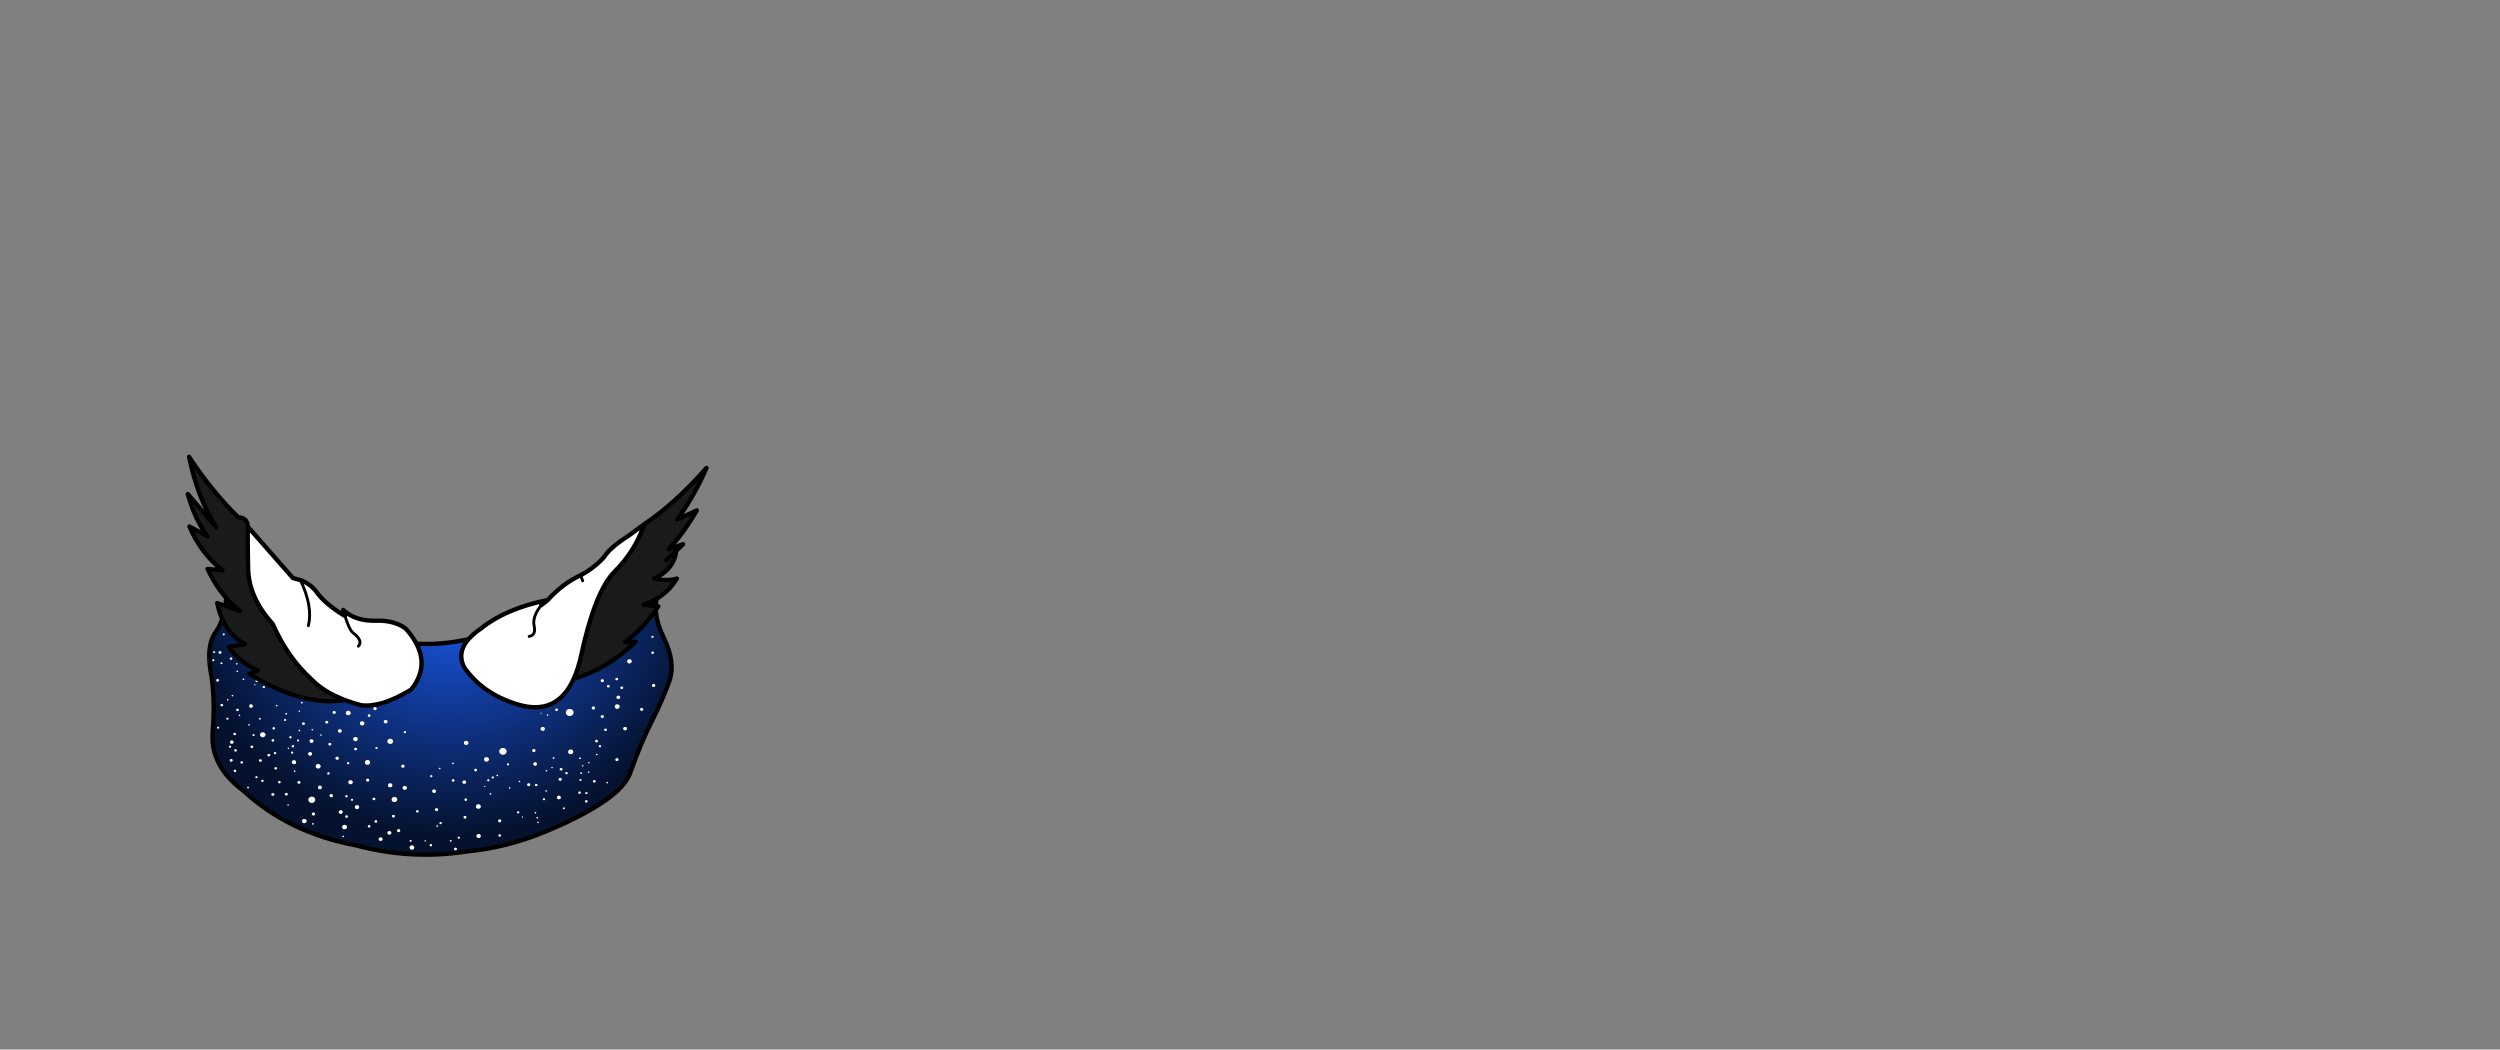 <?xml version="1.0" encoding="UTF-8" standalone="no"?>
<svg xmlns:xlink="http://www.w3.org/1999/xlink" height="720.75px" width="1716.8px" xmlns="http://www.w3.org/2000/svg">
  <rect width="100%" height="100%" fill="#808080" stroke="none"/>
  <g transform="matrix(1, 0, 0, 1, 307.05, 450.35)">
    <use height="276.15" transform="matrix(1.0, 0.0, 0.0, 1.0, -179.6, -138.1)" width="359.2" xlink:href="#shape0"/>
  </g>
  <defs>
    <g id="shape0" transform="matrix(1, 0, 0, 1, 179.6, 138.05)">
      <path d="M141.15 -2.85 Q140.75 -2.85 140.5 -2.65 L140.25 -2.05 Q140.25 -1.7 140.5 -1.45 140.75 -1.25 141.15 -1.2 L141.75 -1.45 142.0 -2.05 141.75 -2.65 141.15 -2.85 M141.55 -13.5 L141.0 -13.7 140.5 -13.5 140.25 -13.05 140.5 -12.5 141.0 -12.3 141.55 -12.5 141.8 -13.05 141.55 -13.5 M130.95 -29.6 Q130.6 -29.3 130.6 -28.8 130.6 -28.3 130.95 -28.0 131.3 -27.65 131.85 -27.6 132.4 -27.65 132.75 -28.0 133.15 -28.3 133.15 -28.8 133.15 -29.3 132.75 -29.6 132.4 -29.95 131.85 -29.95 L130.95 -29.6 M131.35 -36.55 Q131.35 -36.2 131.6 -35.95 L132.25 -35.75 132.85 -35.95 133.15 -36.55 132.85 -37.1 132.25 -37.35 131.6 -37.1 131.35 -36.55 M132.95 -45.5 L132.65 -46.2 131.85 -46.5 Q131.4 -46.5 131.1 -46.2 130.75 -45.95 130.8 -45.5 130.75 -45.1 131.1 -44.8 131.4 -44.55 131.85 -44.55 L132.65 -44.8 132.95 -45.5 M119.15 -7.6 L119.4 -8.1 119.15 -8.6 118.65 -8.8 118.1 -8.6 117.85 -8.1 118.1 -7.6 Q118.3 -7.4 118.65 -7.35 118.95 -7.4 119.15 -7.6 M110.95 -1.1 L110.15 -1.4 Q109.65 -1.4 109.35 -1.1 109.0 -0.8 109.0 -0.35 109.0 0.05 109.35 0.4 109.65 0.7 110.15 0.7 L110.95 0.4 111.3 -0.35 110.95 -1.1 M103.5 -1.0 Q103.05 -1.4 102.4 -1.4 101.75 -1.4 101.3 -1.0 100.85 -0.6 100.85 0.0 100.85 0.6 101.3 1.0 101.75 1.4 102.4 1.45 L103.5 1.0 Q103.95 0.6 103.95 0.0 103.95 -0.6 103.5 -1.0 M115.85 -17.25 Q115.4 -17.3 115.1 -17.0 114.75 -16.7 114.75 -16.3 114.75 -15.9 115.1 -15.6 115.4 -15.3 115.85 -15.3 116.3 -15.3 116.6 -15.6 L116.95 -16.3 116.6 -17.0 Q116.3 -17.3 115.85 -17.25 M118.15 -20.25 Q118.95 -20.25 119.5 -20.75 120.0 -21.25 120.0 -21.9 120.0 -22.65 119.5 -23.1 118.95 -23.6 118.15 -23.6 117.4 -23.6 116.85 -23.1 116.3 -22.65 116.3 -21.9 116.3 -21.25 116.85 -20.75 117.4 -20.25 118.15 -20.25 M93.0 -0.05 Q92.65 -0.4 92.1 -0.35 91.55 -0.4 91.2 -0.05 90.85 0.3 90.85 0.8 90.85 1.25 91.2 1.6 91.55 1.95 92.1 1.95 92.65 1.95 93.0 1.6 L93.4 0.8 93.0 -0.05 M87.5 -4.05 Q88.0 -4.05 88.35 -4.4 88.75 -4.7 88.75 -5.2 88.75 -5.7 88.35 -6.05 88.0 -6.4 87.5 -6.35 86.9 -6.4 86.55 -6.05 86.2 -5.7 86.2 -5.2 86.2 -4.7 86.55 -4.4 86.9 -4.05 87.5 -4.05 M96.35 -14.95 Q96.9 -14.95 97.25 -15.3 L97.65 -16.1 97.25 -16.95 96.35 -17.25 95.45 -16.95 Q95.1 -16.6 95.1 -16.1 95.1 -15.65 95.45 -15.3 95.8 -14.95 96.35 -14.95 M104.75 -27.5 L104.35 -28.3 103.5 -28.6 102.6 -28.3 Q102.25 -27.95 102.25 -27.5 102.25 -27.05 102.6 -26.7 103.0 -26.35 103.5 -26.35 104.0 -26.35 104.35 -26.7 L104.75 -27.5 M134.0 -52.6 Q134.35 -52.65 134.6 -52.85 L134.9 -53.4 134.6 -54.0 134.0 -54.25 133.35 -54.0 Q133.1 -53.8 133.1 -53.4 L133.35 -52.85 Q133.6 -52.65 134.0 -52.6 M122.35 -57.35 Q122.0 -57.4 121.75 -57.15 L121.55 -56.65 Q121.5 -56.35 121.75 -56.1 122.0 -55.9 122.35 -55.9 L122.9 -56.1 123.15 -56.65 122.9 -57.15 122.35 -57.35 M131.45 -63.75 L131.1 -63.9 130.75 -63.75 130.6 -63.45 130.75 -63.15 Q130.9 -63.0 131.1 -63.0 L131.45 -63.15 131.6 -63.45 131.45 -63.75 M133.35 -72.6 L133.05 -73.3 132.25 -73.6 Q131.8 -73.6 131.5 -73.3 131.15 -73.05 131.2 -72.6 131.15 -72.2 131.5 -71.9 131.8 -71.65 132.25 -71.65 L133.05 -71.9 133.35 -72.6 M148.6 -12.7 Q157.1 4.55 152.65 17.25 148.15 29.9 140.5 45.15 132.8 60.4 125.7 80.55 119.1 99.2 67.8 120.65 40.95 131.85 12.85 134.5 -24.8 140.3 -62.45 130.25 -108.75 121.6 -139.65 92.95 -162.9 75.7 -161.0 52.45 -159.15 29.25 -162.35 11.0 -165.55 -7.25 -158.8 -16.45 -152.05 -25.7 -151.2 -45.85 -150.5 -62.1 -141.2 -76.7 L-136.2 -83.7 Q-72.1 6.0 11.7 -10.7 91.85 -26.7 132.0 -78.25 147.6 -51.55 145.3 -44.9 140.05 -29.95 148.6 -12.7 M-45.65 127.15 Q-45.15 127.15 -44.75 126.8 -44.35 126.45 -44.35 125.95 -44.35 125.45 -44.75 125.1 -45.15 124.75 -45.65 124.75 -46.2 124.75 -46.6 125.1 -47.0 125.45 -47.0 125.95 -47.0 126.45 -46.6 126.8 -46.2 127.15 -45.65 127.15 M-71.3 123.55 L-71.75 123.7 -71.9 124.1 -71.75 124.45 -71.3 124.6 -70.9 124.45 -70.75 124.1 Q-70.75 123.85 -70.9 123.7 -71.1 123.55 -71.3 123.55 M-71.6 116.55 Q-72.1 117.0 -72.1 117.65 -72.1 118.3 -71.6 118.7 -71.1 119.15 -70.4 119.15 -69.75 119.15 -69.25 118.7 -68.75 118.3 -68.75 117.65 -68.75 117.0 -69.25 116.55 -69.75 116.15 -70.4 116.15 -71.1 116.15 -71.6 116.55 M-74.0 108.2 Q-73.6 108.6 -73.05 108.6 -72.5 108.6 -72.1 108.2 -71.7 107.85 -71.7 107.4 -71.7 106.85 -72.1 106.5 -72.5 106.1 -73.05 106.15 -73.6 106.1 -74.0 106.5 -74.4 106.85 -74.4 107.4 -74.4 107.85 -74.0 108.2 M-68.35 109.85 L-69.05 109.6 Q-69.45 109.6 -69.7 109.85 L-69.95 110.5 -69.7 111.05 -69.05 111.3 -68.35 111.05 -68.1 110.5 Q-68.1 110.1 -68.35 109.85 M-63.4 103.95 L-62.95 104.9 Q-62.5 105.3 -61.9 105.35 -61.3 105.3 -60.85 104.9 -60.4 104.5 -60.4 103.95 -60.4 103.4 -60.85 103.0 -61.3 102.6 -61.9 102.6 L-62.95 103.0 Q-63.4 103.4 -63.4 103.95 M-49.6 114.4 L-48.95 114.65 -48.3 114.4 -48.05 113.8 Q-48.05 113.45 -48.3 113.2 -48.6 112.95 -48.95 112.95 L-49.6 113.2 -49.9 113.8 -49.6 114.4 M-53.6 118.0 L-52.95 117.75 -52.65 117.15 -52.95 116.55 -53.6 116.3 Q-54.0 116.3 -54.25 116.55 L-54.5 117.15 -54.25 117.75 -53.6 118.0 M-11.15 129.35 L-11.8 129.55 -12.05 130.15 -11.8 130.7 -11.15 130.95 -10.55 130.7 -10.25 130.15 -10.55 129.55 Q-10.8 129.3 -11.15 129.35 M-15.0 127.6 Q-14.85 127.6 -14.65 127.45 L-14.5 127.15 Q-14.5 126.95 -14.65 126.85 -14.85 126.7 -15.0 126.7 L-15.35 126.85 -15.5 127.15 -15.35 127.45 -15.0 127.6 M-22.6 131.7 Q-22.6 131.1 -23.05 130.7 -23.5 130.25 -24.15 130.25 -24.85 130.25 -25.3 130.7 -25.75 131.1 -25.75 131.7 -25.75 132.3 -25.3 132.7 -24.85 133.1 -24.15 133.15 -23.5 133.1 -23.05 132.7 -22.6 132.3 -22.6 131.7 M-24.6 126.7 Q-24.8 126.5 -25.05 126.55 L-25.55 126.7 -25.75 127.15 -25.55 127.6 -25.05 127.8 Q-24.8 127.8 -24.6 127.6 L-24.35 127.15 -24.6 126.7 M-34.45 120.15 L-34.15 120.85 Q-33.8 121.15 -33.3 121.15 -32.85 121.15 -32.55 120.85 -32.2 120.55 -32.2 120.15 -32.2 119.7 -32.55 119.4 -32.85 119.1 -33.3 119.1 -33.8 119.1 -34.15 119.4 L-34.45 120.15 M-38.7 122.45 Q-38.3 122.1 -38.3 121.65 -38.3 121.1 -38.7 120.75 -39.1 120.35 -39.65 120.4 -40.2 120.35 -40.6 120.75 -41.0 121.1 -41.0 121.65 -41.0 122.1 -40.6 122.45 -40.2 122.85 -39.65 122.85 -39.1 122.85 -38.7 122.45 M-36.9 111.15 L-36.2 110.85 Q-35.9 110.6 -35.9 110.25 -35.9 109.8 -36.2 109.55 -36.5 109.3 -36.9 109.3 L-37.65 109.55 -37.9 110.25 -37.65 110.85 -36.9 111.15 M-6.85 116.5 Q-7.1 116.5 -7.25 116.65 L-7.4 117.05 -7.25 117.4 -6.85 117.55 -6.45 117.4 -6.25 117.05 -6.45 116.65 -6.85 116.5 M-3.65 114.95 Q-3.7 114.65 -3.9 114.45 -4.15 114.2 -4.5 114.25 -4.85 114.2 -5.05 114.45 L-5.3 114.95 -5.05 115.5 -4.5 115.7 -3.9 115.5 -3.65 114.95 M-19.55 106.9 L-19.8 106.3 -20.4 106.1 -21.1 106.3 -21.3 106.9 -21.1 107.45 -20.4 107.7 -19.8 107.45 -19.55 106.9 M-6.5 105.0 Q-6.8 104.7 -7.25 104.7 -7.75 104.7 -8.05 105.0 -8.4 105.3 -8.4 105.7 L-8.05 106.4 Q-7.75 106.7 -7.25 106.75 L-6.5 106.4 Q-6.15 106.1 -6.15 105.7 -6.15 105.3 -6.5 105.0 M-109.2 103.0 L-108.85 102.8 -108.7 102.5 -108.85 102.2 Q-109.05 102.05 -109.2 102.05 L-109.55 102.2 -109.7 102.5 -109.55 102.8 -109.2 103.0 M-99.2 114.6 Q-98.75 115.0 -98.1 115.0 -97.45 115.0 -97.0 114.6 -96.55 114.15 -96.5 113.55 -96.55 112.95 -97.0 112.55 -97.45 112.1 -98.1 112.1 -98.75 112.1 -99.2 112.55 -99.7 112.95 -99.7 113.55 -99.7 114.15 -99.2 114.6 M-91.75 115.8 L-91.55 115.45 -91.75 115.1 -92.15 114.95 -92.6 115.1 -92.75 115.45 -92.6 115.8 -92.15 116.0 Q-91.95 116.0 -91.75 115.8 M-90.7 108.7 Q-90.7 108.25 -91.05 107.95 -91.35 107.65 -91.8 107.7 -92.3 107.65 -92.6 107.95 -92.95 108.25 -92.9 108.7 -92.95 109.1 -92.6 109.4 L-91.8 109.75 Q-91.35 109.7 -91.05 109.4 -90.7 109.1 -90.7 108.7 M-87.35 89.25 Q-87.9 89.2 -88.3 89.6 -88.7 89.95 -88.7 90.45 -88.7 90.95 -88.3 91.3 -87.9 91.7 -87.35 91.7 -86.8 91.7 -86.4 91.3 -86.0 90.95 -86.0 90.45 -86.0 89.95 -86.4 89.6 -86.8 89.2 -87.35 89.25 M-91.3 97.4 Q-91.95 96.8 -92.9 96.8 -93.9 96.8 -94.6 97.4 -95.25 98.05 -95.25 98.9 -95.25 99.8 -94.6 100.4 -93.9 101.05 -92.9 101.05 -91.95 101.05 -91.3 100.4 -90.65 99.8 -90.6 98.9 -90.65 98.05 -91.3 97.4 M-87.4 77.0 Q-86.9 76.55 -86.9 75.95 -86.9 75.3 -87.4 74.85 -87.9 74.4 -88.55 74.4 -89.25 74.4 -89.75 74.85 -90.25 75.3 -90.2 75.95 -90.25 76.55 -89.75 77.0 -89.25 77.45 -88.55 77.45 -87.9 77.45 -87.4 77.0 M-109.75 95.7 Q-109.45 95.45 -109.45 95.1 -109.45 94.7 -109.75 94.4 L-110.45 94.2 -111.2 94.4 -111.45 95.1 -111.2 95.7 -110.45 96.0 Q-110.05 96.0 -109.75 95.7 M-119.0 95.9 Q-118.7 95.65 -118.7 95.25 -118.7 94.85 -119.0 94.6 -119.3 94.35 -119.7 94.35 L-120.45 94.6 -120.7 95.25 -120.45 95.9 -119.7 96.2 -119.0 95.9 M-115.2 86.05 Q-115.6 86.0 -115.85 86.25 L-116.1 86.85 -115.85 87.4 -115.2 87.65 -114.6 87.4 -114.3 86.85 -114.6 86.25 Q-114.8 86.0 -115.2 86.05 M-116.8 77.35 L-117.1 76.75 Q-117.35 76.5 -117.7 76.55 -118.1 76.5 -118.35 76.75 L-118.6 77.35 -118.35 77.9 -117.7 78.15 -117.1 77.9 -116.8 77.35 M-101.75 86.05 Q-102.2 86.05 -102.5 86.3 L-102.75 87.0 -102.5 87.6 Q-102.2 87.9 -101.75 87.9 -101.35 87.9 -101.05 87.6 -100.75 87.35 -100.75 87.0 -100.75 86.6 -101.05 86.3 -101.35 86.05 -101.75 86.05 M-105.1 78.95 L-105.3 79.3 -105.1 79.65 -104.75 79.8 -104.35 79.65 -104.2 79.3 Q-104.2 79.1 -104.35 78.95 -104.5 78.8 -104.75 78.8 L-105.1 78.95 M-104.1 74.1 Q-103.7 73.7 -103.7 73.1 -103.7 72.55 -104.1 72.15 -104.55 71.75 -105.15 71.75 -105.8 71.75 -106.2 72.15 -106.65 72.55 -106.65 73.1 -106.65 73.7 -106.2 74.1 L-105.15 74.45 Q-104.55 74.45 -104.1 74.1 M-108.5 63.6 L-108.7 63.3 Q-108.85 63.15 -109.0 63.15 L-109.35 63.3 -109.5 63.6 -109.35 63.95 -109.0 64.05 -108.7 63.95 -108.5 63.6 M-105.9 67.05 L-105.65 66.55 Q-105.65 66.25 -105.9 66.05 -106.15 65.8 -106.45 65.8 L-107.0 66.05 -107.2 66.55 -107.0 67.05 -106.45 67.25 -105.9 67.05 M-117.6 67.45 L-117.35 66.9 Q-117.35 66.6 -117.6 66.4 -117.85 66.15 -118.15 66.2 -118.55 66.15 -118.75 66.4 L-119.0 66.9 -118.75 67.45 -118.15 67.65 -117.6 67.45 M-119.65 57.35 L-120.3 57.55 -120.55 58.15 -120.3 58.75 -119.65 58.95 -119.0 58.75 -118.75 58.15 Q-118.75 57.8 -119.0 57.55 L-119.65 57.35 M-105.3 61.6 L-105.95 61.4 -106.6 61.6 -106.8 62.2 -106.6 62.75 -105.95 63.0 -105.3 62.75 -105.05 62.2 Q-105.05 61.85 -105.3 61.6 M-103.15 58.2 L-102.95 58.65 -102.4 58.85 -101.9 58.65 -101.7 58.2 -101.9 57.7 -102.4 57.55 -102.95 57.7 -103.15 58.2 M-107.6 55.25 L-108.15 55.45 -108.35 56.0 -108.15 56.5 -107.6 56.7 Q-107.3 56.7 -107.05 56.5 L-106.8 56.0 -107.05 55.45 -107.6 55.25 M-94.1 66.2 Q-94.65 66.15 -95.05 66.55 -95.45 66.9 -95.45 67.4 -95.45 67.9 -95.05 68.25 -94.65 68.65 -94.1 68.65 -93.55 68.65 -93.15 68.25 -92.75 67.9 -92.75 67.4 -92.75 66.9 -93.15 66.55 -93.55 66.15 -94.1 66.2 M-94.1 57.75 Q-94.5 58.1 -94.45 58.6 L-94.1 59.45 Q-93.65 59.85 -93.1 59.85 -92.6 59.85 -92.2 59.45 -91.8 59.1 -91.75 58.6 -91.8 58.1 -92.2 57.75 -92.6 57.35 -93.1 57.4 -93.65 57.35 -94.1 57.75 M-101.05 51.75 L-100.85 51.4 -101.05 51.0 Q-101.2 50.85 -101.4 50.85 L-101.85 51.0 -102.0 51.4 -101.85 51.75 -101.4 51.95 Q-101.2 51.95 -101.05 51.75 M-92.05 50.8 Q-92.05 50.6 -92.2 50.45 L-92.6 50.3 -92.95 50.45 -93.1 50.8 -92.95 51.15 -92.6 51.3 -92.2 51.15 -92.05 50.8 M-86.3 54.15 Q-86.45 54.0 -86.65 54.0 L-87.0 54.15 -87.15 54.45 -87.0 54.8 -86.65 54.95 -86.3 54.8 -86.15 54.45 -86.3 54.15 M-137.15 90.1 L-137.3 90.5 -137.15 90.9 -136.7 91.1 -136.3 90.9 -136.1 90.5 -136.3 90.1 -136.7 89.95 Q-137.0 89.95 -137.15 90.1 M-127.65 85.95 L-127.45 86.45 -126.85 86.7 -126.3 86.45 -126.05 85.95 Q-126.05 85.6 -126.3 85.4 L-126.85 85.2 -127.45 85.4 -127.65 85.95 M-130.95 82.75 Q-131.25 82.7 -131.5 82.95 L-131.7 83.45 -131.5 83.9 -130.95 84.15 -130.4 83.9 -130.2 83.45 -130.4 82.95 Q-130.65 82.7 -130.95 82.75 M-146.6 79.1 L-146.35 79.65 -145.7 79.9 -145.1 79.65 -144.8 79.1 -145.1 78.5 Q-145.3 78.25 -145.7 78.3 -146.1 78.25 -146.35 78.5 L-146.6 79.1 M-148.3 70.95 Q-148.7 70.95 -149.0 71.2 L-149.3 71.85 -149.0 72.5 -148.3 72.8 -147.6 72.5 Q-147.3 72.25 -147.3 71.85 -147.3 71.45 -147.6 71.2 L-148.3 70.95 M-149.65 62.95 L-149.1 63.2 -148.55 62.95 -148.3 62.5 -148.55 62.0 Q-148.8 61.75 -149.1 61.8 -149.4 61.75 -149.65 62.0 L-149.85 62.5 -149.65 62.95 M-144.7 64.45 Q-144.95 64.2 -145.3 64.2 L-145.95 64.45 -146.2 65.05 -145.95 65.6 -145.3 65.8 Q-144.95 65.8 -144.7 65.6 L-144.4 65.05 -144.7 64.45 M-147.05 58.55 Q-147.4 58.25 -147.9 58.25 -148.4 58.25 -148.75 58.55 -149.1 58.9 -149.1 59.35 L-148.75 60.15 Q-148.4 60.45 -147.9 60.45 -147.4 60.45 -147.05 60.15 -146.7 59.8 -146.7 59.35 -146.7 58.9 -147.05 58.55 M-145.9 54.55 Q-145.5 54.55 -145.25 54.35 L-145.0 53.75 Q-145.0 53.4 -145.25 53.15 L-145.9 52.95 -146.55 53.15 -146.8 53.75 -146.55 54.35 -145.9 54.55 M-128.95 72.6 L-128.25 72.85 -127.6 72.6 Q-127.3 72.35 -127.3 72.0 -127.3 71.65 -127.6 71.35 -127.85 71.1 -128.25 71.1 L-128.95 71.35 -129.2 72.0 -128.95 72.6 M-122.45 67.4 L-123.15 67.65 -123.4 68.3 -123.15 68.9 -122.45 69.15 -121.8 68.9 Q-121.5 68.65 -121.5 68.3 -121.5 67.95 -121.8 67.65 -122.1 67.4 -122.45 67.4 M-141.05 72.5 L-141.7 72.7 -141.95 73.3 -141.7 73.85 -141.05 74.1 -140.45 73.85 Q-140.2 73.65 -140.2 73.3 -140.2 72.95 -140.45 72.7 L-141.05 72.5 M-135.0 62.6 L-134.75 63.2 -134.1 63.45 -133.4 63.2 -133.15 62.6 Q-133.15 62.2 -133.4 62.0 -133.7 61.75 -134.1 61.75 -134.5 61.75 -134.75 62.0 L-135.0 62.6 M-133.45 54.95 L-132.9 55.2 -132.4 54.95 -132.2 54.5 -132.4 54.0 -132.9 53.85 -133.45 54.0 -133.65 54.5 -133.45 54.95 M-127.9 53.1 Q-128.45 53.55 -128.45 54.3 -128.45 54.95 -127.9 55.45 -127.4 55.95 -126.6 56.0 -125.85 55.95 -125.3 55.45 -124.75 54.95 -124.75 54.3 -124.75 53.55 -125.3 53.1 -125.85 52.6 -126.6 52.6 -127.4 52.6 -127.9 53.1 M-129.05 43.75 L-128.6 43.9 -128.15 43.75 -128.0 43.35 -128.15 42.9 -128.6 42.8 -129.05 42.9 -129.2 43.35 -129.05 43.75 M-136.0 47.95 L-135.6 47.8 -135.45 47.45 -135.6 47.1 Q-135.8 46.95 -136.0 46.95 L-136.4 47.1 -136.55 47.45 -136.4 47.8 -136.0 47.95 M-133.8 33.75 Q-134.15 33.4 -134.7 33.4 -135.25 33.4 -135.6 33.75 L-135.95 34.55 -135.6 35.4 Q-135.25 35.75 -134.7 35.75 -134.15 35.75 -133.8 35.4 -133.45 35.05 -133.4 34.55 -133.45 34.05 -133.8 33.75 M-151.4 42.75 L-151.6 43.25 -151.4 43.7 -150.85 43.9 Q-150.55 43.9 -150.35 43.7 L-150.15 43.25 -150.35 42.75 -150.85 42.55 -151.4 42.75 M-142.2 40.6 Q-142.35 40.45 -142.55 40.45 -142.8 40.45 -142.95 40.6 L-143.1 40.95 -142.95 41.3 -142.55 41.45 -142.2 41.3 -142.05 40.95 Q-142.05 40.75 -142.2 40.6 M-157.8 48.9 L-157.95 49.4 -157.8 49.85 -157.25 50.05 Q-156.95 50.05 -156.75 49.85 L-156.5 49.4 -156.75 48.9 Q-156.95 48.7 -157.25 48.75 L-157.8 48.9 M-154.05 33.3 Q-154.35 33.05 -154.75 33.05 -155.15 33.05 -155.4 33.3 L-155.65 33.9 -155.4 34.5 -154.75 34.75 -154.05 34.5 -153.8 33.9 -154.05 33.3 M-143.95 36.4 L-144.6 36.6 -144.85 37.2 -144.6 37.8 -143.95 38.05 Q-143.6 38.0 -143.35 37.8 L-143.05 37.2 -143.35 36.6 Q-143.6 36.4 -143.95 36.4 M-151.05 29.85 L-151.2 30.2 -151.05 30.55 -150.7 30.7 -150.3 30.55 -150.15 30.2 -150.3 29.85 Q-150.45 29.7 -150.7 29.7 -150.95 29.7 -151.05 29.85 M-147.8 27.05 L-147.95 27.4 -147.8 27.75 -147.4 27.9 -147.0 27.75 -146.85 27.4 Q-146.85 27.15 -147.0 27.05 L-147.4 26.9 -147.8 27.05 M-156.95 16.25 L-157.6 16.0 -158.3 16.25 -158.55 16.9 -158.3 17.5 -157.6 17.8 Q-157.2 17.75 -156.95 17.5 L-156.6 16.9 Q-156.65 16.55 -156.95 16.25 M-159.8 3.1 L-160.0 2.6 -160.5 2.45 Q-160.85 2.4 -161.05 2.6 L-161.25 3.1 -161.05 3.55 -160.5 3.75 -160.0 3.55 -159.8 3.1 M-154.95 5.85 L-154.5 5.6 -154.25 5.2 -154.5 4.75 -154.95 4.55 -155.45 4.75 -155.65 5.2 -155.45 5.6 -154.95 5.85 M-144.1 10.25 L-144.5 10.35 -144.65 10.75 -144.5 11.1 -144.1 11.25 -143.7 11.1 -143.5 10.75 -143.7 10.35 -144.1 10.25 M-149.3 2.0 L-149.05 2.6 -148.4 2.8 -147.8 2.6 -147.5 2.0 -147.8 1.45 Q-148.0 1.2 -148.4 1.2 L-149.05 1.45 -149.3 2.0 M-144.1 5.9 L-143.95 5.6 Q-143.95 5.35 -144.1 5.2 -144.3 5.05 -144.5 5.05 -144.75 5.05 -144.9 5.2 L-145.05 5.6 -144.9 5.9 -144.5 6.05 -144.1 5.9 M-125.3 21.0 Q-125.55 20.75 -125.9 20.8 -126.25 20.75 -126.45 21.0 L-126.7 21.5 -126.45 22.05 -125.9 22.25 -125.3 22.05 -125.1 21.5 -125.3 21.0 M-131.3 17.9 L-130.65 18.15 -130.0 17.9 -129.75 17.35 Q-129.75 16.95 -130.0 16.7 L-130.65 16.5 -131.3 16.7 -131.55 17.35 -131.3 17.9 M-127.5 12.45 Q-128.0 12.45 -128.3 12.75 -128.65 13.05 -128.65 13.5 L-128.3 14.2 Q-128.0 14.5 -127.5 14.5 -127.05 14.5 -126.75 14.2 -126.4 13.9 -126.4 13.5 -126.4 13.05 -126.75 12.75 -127.05 12.45 -127.5 12.45 M-132.05 19.55 L-132.4 19.65 -132.5 19.95 -132.4 20.2 -132.05 20.3 -131.75 20.2 -131.65 19.95 -131.75 19.65 -132.05 19.55 M-139.45 16.55 L-139.25 16.2 -139.45 15.8 Q-139.6 15.65 -139.85 15.65 -140.1 15.65 -140.25 15.8 L-140.4 16.2 -140.25 16.55 -139.85 16.7 -139.45 16.55 M-125.6 6.3 L-126.1 6.5 -126.3 7.0 -126.1 7.45 -125.6 7.65 Q-125.3 7.65 -125.1 7.45 L-124.85 7.0 Q-124.85 6.7 -125.1 6.5 -125.3 6.3 -125.6 6.3 M-128.5 0.25 Q-128.75 0.0 -129.15 0.0 L-129.9 0.25 -130.2 0.95 -129.9 1.55 Q-129.6 1.85 -129.15 1.85 -128.75 1.85 -128.5 1.55 L-128.15 0.95 -128.5 0.25 M-82.65 46.55 L-81.95 46.25 Q-81.65 46.0 -81.65 45.65 -81.65 45.25 -81.95 44.95 L-82.65 44.7 -83.4 44.95 -83.65 45.65 -83.4 46.25 Q-83.1 46.55 -82.65 46.55 M-98.7 45.75 L-99.4 46.0 -99.7 46.7 -99.4 47.3 -98.7 47.6 -98.0 47.3 -97.65 46.7 -98.0 46.0 Q-98.25 45.75 -98.7 45.75 M-100.3 32.65 L-99.85 32.8 -99.4 32.65 -99.2 32.25 -99.4 31.85 Q-99.6 31.7 -99.85 31.7 L-100.3 31.85 -100.45 32.25 -100.3 32.65 M-88.85 30.75 L-89.05 31.25 -88.85 31.7 -88.35 31.95 Q-88.05 31.9 -87.85 31.7 -87.6 31.55 -87.6 31.25 L-87.85 30.75 -88.35 30.6 -88.85 30.75 M-110.9 40.2 Q-110.75 40.4 -110.45 40.4 -110.2 40.4 -110.05 40.2 L-109.85 39.8 -110.05 39.4 -110.45 39.25 Q-110.75 39.25 -110.9 39.4 L-111.05 39.8 -110.9 40.2 M-102.0 38.1 L-101.85 38.4 -101.5 38.55 -101.15 38.4 -101.0 38.1 Q-101.0 37.9 -101.15 37.8 -101.3 37.65 -101.5 37.65 L-101.85 37.8 -102.0 38.1 M-112.05 44.1 L-111.85 44.6 Q-111.65 44.8 -111.3 44.8 L-110.8 44.6 -110.55 44.1 Q-110.55 43.8 -110.8 43.6 -111.0 43.4 -111.3 43.45 L-111.85 43.6 -112.05 44.1 M-118.45 49.3 Q-118.7 49.05 -119.05 49.05 L-119.7 49.3 -119.95 49.9 -119.7 50.45 -119.05 50.7 -118.45 50.45 -118.15 49.9 -118.45 49.3 M-117.5 33.9 L-117.65 34.25 -117.5 34.6 -117.1 34.75 -116.7 34.6 -116.55 34.25 -116.7 33.9 Q-116.85 33.75 -117.1 33.75 -117.35 33.75 -117.5 33.9 M-107.95 25.7 L-108.25 25.8 -108.35 26.1 -108.25 26.35 -107.95 26.5 -107.65 26.35 -107.5 26.1 -107.65 25.8 Q-107.75 25.7 -107.95 25.7 M-109.0 23.35 L-109.15 23.7 -109.0 24.05 -108.6 24.2 Q-108.35 24.2 -108.2 24.05 L-108.05 23.7 -108.2 23.35 Q-108.35 23.2 -108.6 23.2 L-109.0 23.35 M-109.7 20.9 L-110.1 20.8 -110.55 20.9 -110.7 21.3 -110.55 21.65 -110.1 21.85 -109.7 21.65 -109.5 21.3 -109.7 20.9 M-107.4 18.3 L-107.85 18.45 -108.0 18.85 -107.85 19.2 -107.4 19.35 -107.0 19.2 -106.8 18.85 -107.0 18.45 -107.4 18.3 M-111.85 23.05 Q-112.5 23.05 -112.95 23.45 -113.4 23.85 -113.4 24.45 -113.4 25.05 -112.95 25.45 -112.5 25.85 -111.85 25.9 -111.2 25.85 -110.75 25.45 -110.3 25.05 -110.3 24.45 -110.3 23.85 -110.75 23.45 -111.2 23.05 -111.85 23.05 M-117.15 21.85 L-116.95 21.4 -117.15 20.9 -117.65 20.75 -118.2 20.9 -118.4 21.4 -118.2 21.85 -117.65 22.1 Q-117.35 22.05 -117.15 21.85 M-112.55 13.8 Q-112.8 13.55 -113.15 13.55 L-113.75 13.8 -113.95 14.3 -113.75 14.85 -113.15 15.05 -112.55 14.85 -112.35 14.3 -112.55 13.8 M-113.3 11.0 L-113.65 10.9 -114.0 11.0 -114.15 11.35 -114.0 11.65 -113.65 11.8 -113.3 11.65 -113.15 11.35 -113.3 11.0 M-111.5 0.55 Q-111.9 0.15 -112.4 0.2 -112.95 0.15 -113.4 0.55 -113.8 0.9 -113.75 1.45 L-113.4 2.25 Q-112.95 2.65 -112.4 2.65 -111.9 2.65 -111.5 2.25 -111.1 1.9 -111.05 1.45 -111.1 0.9 -111.5 0.55 M-105.3 7.9 Q-105.05 8.1 -104.8 8.1 L-104.3 7.9 -104.1 7.45 -104.3 7.0 Q-104.5 6.8 -104.8 6.85 L-105.3 7.0 -105.45 7.45 -105.3 7.9 M-109.95 1.7 L-110.1 2.05 -109.95 2.4 -109.55 2.55 -109.2 2.4 -109.0 2.05 -109.2 1.7 Q-109.35 1.55 -109.55 1.55 L-109.95 1.7 M-85.75 15.55 L-86.0 16.0 -85.75 16.5 -85.2 16.7 Q-84.9 16.7 -84.65 16.5 L-84.45 16.0 -84.65 15.55 Q-84.9 15.3 -85.2 15.35 L-85.75 15.55 M-96.65 19.5 Q-97.05 19.5 -97.35 19.75 L-97.55 20.3 -97.35 20.9 -96.65 21.1 -96.05 20.9 -95.8 20.3 Q-95.8 19.95 -96.05 19.75 L-96.65 19.5 M-98.85 16.8 Q-98.9 16.55 -99.1 16.35 -99.3 16.15 -99.55 16.2 -99.85 16.15 -100.05 16.35 L-100.25 16.8 -100.05 17.2 -99.55 17.45 -99.1 17.2 -98.85 16.8 M-91.25 17.55 Q-91.6 17.85 -91.55 18.3 -91.6 18.7 -91.25 19.05 L-90.4 19.35 -89.6 19.05 -89.25 18.3 Q-89.3 17.85 -89.6 17.55 -89.95 17.25 -90.4 17.25 -90.9 17.25 -91.25 17.55 M-98.55 8.85 Q-98.8 8.6 -99.1 8.65 -99.45 8.6 -99.65 8.85 L-99.85 9.35 -99.65 9.85 -99.1 10.05 -98.55 9.85 -98.35 9.35 -98.55 8.85 M-9.0 91.85 Q-9.55 91.85 -9.9 92.2 -10.3 92.55 -10.3 93.05 L-9.9 93.9 -9.0 94.25 Q-8.45 94.25 -8.05 93.9 -7.7 93.5 -7.7 93.05 -7.7 92.55 -8.05 92.2 -8.45 91.85 -9.0 91.85 M-11.65 82.75 L-11.45 83.2 -10.9 83.45 -10.35 83.2 -10.1 82.75 -10.35 82.25 Q-10.6 82.0 -10.9 82.05 -11.2 82.0 -11.45 82.25 L-11.65 82.75 M-5.7 77.45 L-5.5 77.8 -5.1 77.95 -4.7 77.8 -4.5 77.45 -4.7 77.05 -5.1 76.95 -5.5 77.05 -5.7 77.45 M-28.05 89.8 Q-28.5 89.4 -29.1 89.4 -29.75 89.4 -30.15 89.8 L-30.6 90.7 Q-30.6 91.25 -30.15 91.65 -29.75 92.05 -29.1 92.05 -28.5 92.05 -28.05 91.65 -27.65 91.25 -27.65 90.7 -27.65 90.15 -28.05 89.8 M-37.55 97.5 Q-38.1 98.0 -38.1 98.75 -38.1 99.45 -37.55 99.95 -37.0 100.5 -36.2 100.5 -35.4 100.5 -34.8 99.95 -34.25 99.45 -34.25 98.75 -34.25 98.0 -34.8 97.5 -35.4 97.0 -36.2 97.0 -37.0 97.0 -37.55 97.5 M-39.1 87.6 Q-39.75 87.6 -40.2 88.0 -40.6 88.45 -40.6 89.0 -40.6 89.55 -40.2 89.95 -39.75 90.35 -39.1 90.35 -38.5 90.35 -38.05 89.95 -37.6 89.55 -37.6 89.0 -37.6 88.45 -38.05 88.0 -38.5 87.6 -39.1 87.6 M-29.55 76.6 Q-29.25 76.3 -29.25 75.9 -29.25 75.45 -29.55 75.1 -29.95 74.8 -30.4 74.8 -30.85 74.8 -31.2 75.1 -31.55 75.45 -31.55 75.9 L-31.2 76.6 -30.4 76.95 -29.55 76.6 M-37.15 58.8 Q-37.15 58.05 -37.7 57.55 -38.25 57.0 -39.05 57.0 -39.9 57.0 -40.45 57.55 -41.0 58.05 -41.0 58.8 -41.0 59.55 -40.45 60.05 -39.9 60.55 -39.05 60.55 -38.25 60.55 -37.7 60.05 -37.15 59.55 -37.15 58.8 M-29.0 53.25 L-28.4 53.0 -28.2 52.5 -28.4 51.95 -29.0 51.75 -29.55 51.95 -29.8 52.5 -29.55 53.0 -29.0 53.25 M-51.25 98.4 L-50.95 99.0 -50.25 99.25 -49.6 99.0 Q-49.3 98.75 -49.3 98.4 -49.3 98.05 -49.6 97.75 -49.9 97.5 -50.25 97.5 L-50.95 97.75 -51.25 98.4 M-53.5 85.45 Q-53.5 85.0 -53.8 84.75 -54.15 84.45 -54.6 84.45 -55.05 84.45 -55.35 84.75 -55.7 85.0 -55.65 85.45 -55.7 85.85 -55.35 86.15 L-54.6 86.45 Q-54.15 86.4 -53.8 86.15 -53.5 85.85 -53.5 85.45 M-65.85 98.4 L-66.1 98.9 -65.85 99.4 -65.3 99.65 -64.8 99.4 -64.55 98.9 Q-64.55 98.6 -64.8 98.4 L-65.3 98.2 -65.85 98.4 M-68.35 96.5 L-68.55 95.95 -69.15 95.75 -69.7 95.95 -69.95 96.5 -69.7 97.05 -69.15 97.25 -68.55 97.05 -68.35 96.5 M-78.45 96.1 Q-78.45 95.65 -78.8 95.35 -79.15 95.05 -79.6 95.05 -80.1 95.05 -80.4 95.35 -80.75 95.65 -80.75 96.1 L-80.4 96.85 Q-80.1 97.15 -79.6 97.15 L-78.8 96.85 Q-78.45 96.5 -78.45 96.1 M-80.7 80.8 L-80.9 80.3 Q-81.15 80.05 -81.5 80.1 -81.85 80.05 -82.1 80.3 L-82.3 80.8 -82.1 81.35 -81.5 81.6 -80.9 81.35 -80.7 80.8 M-66.35 85.5 Q-66.95 85.5 -67.4 85.9 -67.85 86.3 -67.85 86.9 L-67.4 87.85 Q-66.95 88.25 -66.35 88.25 -65.75 88.25 -65.3 87.85 -64.85 87.45 -64.8 86.9 -64.85 86.3 -65.3 85.9 -65.75 85.5 -66.35 85.5 M-68.0 73.05 L-68.55 73.25 -68.8 73.8 -68.55 74.35 -68.0 74.55 -67.4 74.35 -67.15 73.8 Q-67.2 73.45 -67.4 73.25 L-68.0 73.05 M-62.15 64.7 L-61.85 64.05 Q-61.85 63.7 -62.15 63.45 L-62.8 63.2 -63.5 63.45 -63.8 64.05 -63.5 64.7 -62.8 64.95 -62.15 64.7 M-74.4 70.4 Q-74.4 70.0 -74.75 69.7 -75.1 69.35 -75.55 69.35 -76.05 69.35 -76.35 69.7 -76.7 70.0 -76.7 70.4 L-76.35 71.15 -75.55 71.5 -74.75 71.15 Q-74.4 70.85 -74.4 70.4 M-79.85 61.4 Q-79.55 61.15 -79.55 60.75 -79.55 60.35 -79.85 60.1 L-80.55 59.85 Q-80.95 59.85 -81.25 60.1 L-81.55 60.75 -81.25 61.4 Q-80.95 61.7 -80.55 61.7 L-79.85 61.4 M-74.95 51.65 Q-75.0 52.15 -74.65 52.45 -74.25 52.8 -73.7 52.8 -73.15 52.8 -72.8 52.45 -72.45 52.15 -72.45 51.65 -72.45 51.15 -72.8 50.8 -73.15 50.5 -73.7 50.5 -74.25 50.5 -74.65 50.8 -75.0 51.15 -74.95 51.65 M-61.4 57.25 Q-61.4 56.65 -61.85 56.25 -62.3 55.8 -62.95 55.8 -63.65 55.8 -64.1 56.25 L-64.55 57.25 -64.1 58.25 -62.95 58.7 Q-62.3 58.65 -61.85 58.25 -61.4 57.85 -61.4 57.25 M-48.55 62.65 L-49.05 62.9 -49.3 63.35 -49.05 63.85 -48.55 64.05 -48.0 63.85 -47.75 63.35 -48.0 62.9 Q-48.25 62.65 -48.55 62.65 M-53.45 72.1 Q-53.95 71.6 -54.65 71.65 -55.4 71.6 -55.95 72.1 -56.45 72.55 -56.45 73.25 -56.45 73.9 -55.95 74.4 -55.4 74.85 -54.65 74.85 -53.95 74.85 -53.45 74.4 -52.9 73.9 -52.9 73.25 -52.9 72.55 -53.45 72.1 M-43.15 44.45 Q-43.5 44.8 -43.5 45.3 -43.5 45.8 -43.15 46.15 L-42.25 46.45 Q-41.7 46.45 -41.35 46.15 -40.95 45.8 -40.95 45.3 -40.95 44.8 -41.35 44.45 -41.7 44.15 -42.25 44.15 -42.8 44.15 -43.15 44.45 M-58.35 47.9 Q-57.7 47.85 -57.3 47.45 -56.85 47.05 -56.85 46.45 -56.85 45.85 -57.3 45.45 -57.7 45.05 -58.35 45.05 -59.05 45.05 -59.5 45.45 -59.9 45.85 -59.9 46.45 -59.9 47.05 -59.5 47.45 L-58.35 47.9 M-52.95 41.75 L-52.65 41.1 -52.95 40.5 -53.6 40.25 Q-54.0 40.25 -54.25 40.5 L-54.5 41.1 -54.25 41.75 -53.6 42.0 -52.95 41.75 M-55.1 28.7 L-54.7 28.55 -54.5 28.15 -54.7 27.8 -55.1 27.65 Q-55.35 27.65 -55.5 27.8 L-55.65 28.15 -55.5 28.55 -55.1 28.7 M-48.75 35.65 Q-49.1 35.35 -49.55 35.35 -50.0 35.35 -50.35 35.65 L-50.65 36.35 -50.35 37.1 -49.55 37.4 Q-49.1 37.4 -48.75 37.1 L-48.4 36.35 Q-48.45 35.95 -48.75 35.65 M-67.9 37.8 Q-68.6 37.8 -69.1 38.25 -69.6 38.7 -69.55 39.35 -69.6 39.95 -69.1 40.4 -68.6 40.85 -67.9 40.85 L-66.75 40.4 Q-66.25 39.95 -66.25 39.35 -66.25 38.7 -66.75 38.25 -67.25 37.8 -67.9 37.8 M-76.8 39.7 Q-76.5 39.4 -76.5 38.95 -76.5 38.55 -76.8 38.25 -77.1 37.95 -77.55 38.0 -78.05 37.95 -78.35 38.25 L-78.65 38.95 -78.35 39.7 -77.55 39.95 -76.8 39.7 M-75.55 30.45 Q-75.6 31.1 -75.05 31.6 -74.55 32.05 -73.8 32.05 -73.1 32.05 -72.6 31.6 -72.1 31.1 -72.1 30.45 -72.1 29.8 -72.6 29.35 -73.1 28.85 -73.8 28.85 -74.55 28.85 -75.05 29.35 -75.6 29.8 -75.55 30.45 M-73.45 22.6 Q-73.0 22.6 -72.7 22.3 -72.35 22.0 -72.35 21.6 -72.35 21.15 -72.7 20.85 -73.0 20.55 -73.45 20.55 -73.95 20.55 -74.3 20.85 L-74.6 21.6 -74.3 22.3 -73.45 22.6 M-80.6 19.65 L-80.25 18.95 Q-80.3 18.5 -80.6 18.2 -80.95 17.9 -81.4 17.95 -81.85 17.9 -82.2 18.2 L-82.5 18.95 -82.2 19.65 -81.4 19.95 Q-80.95 19.95 -80.6 19.65 M-132.1 -1.6 L-132.3 -1.15 -132.1 -0.75 Q-131.9 -0.55 -131.6 -0.5 L-131.15 -0.75 Q-130.9 -0.9 -130.9 -1.15 L-131.15 -1.6 Q-131.35 -1.8 -131.6 -1.8 L-132.1 -1.6 M-138.95 -6.2 Q-139.35 -6.55 -139.85 -6.55 -140.4 -6.55 -140.8 -6.2 -141.2 -5.85 -141.2 -5.35 -141.2 -4.85 -140.8 -4.5 -140.4 -4.15 -139.85 -4.15 -139.35 -4.15 -138.95 -4.5 -138.55 -4.85 -138.55 -5.35 -138.55 -5.85 -138.95 -6.2 M-140.15 -12.95 Q-139.85 -13.2 -139.85 -13.55 -139.85 -13.9 -140.15 -14.15 L-140.8 -14.4 -141.5 -14.15 -141.75 -13.55 -141.5 -12.95 Q-141.2 -12.65 -140.8 -12.65 -140.4 -12.65 -140.15 -12.95 M-150.25 -5.35 L-149.9 -4.55 Q-149.55 -4.2 -149.0 -4.2 -148.45 -4.2 -148.1 -4.55 -147.7 -4.9 -147.7 -5.35 -147.7 -5.85 -148.1 -6.2 -148.45 -6.55 -149.0 -6.55 L-149.9 -6.2 -150.25 -5.35 M-155.0 -2.25 Q-155.0 -2.65 -155.3 -2.9 L-156.0 -3.15 -156.75 -2.9 -157.0 -2.25 -156.75 -1.6 -156.0 -1.35 Q-155.6 -1.35 -155.3 -1.6 -155.0 -1.85 -155.0 -2.25 M-159.5 -1.95 L-159.3 -2.4 -159.5 -2.85 -160.0 -3.0 -160.5 -2.85 -160.7 -2.4 -160.5 -1.95 Q-160.25 -1.75 -160.0 -1.75 L-159.5 -1.95 M-153.4 -14.0 L-152.9 -14.2 -152.65 -14.65 -152.9 -15.15 -153.4 -15.35 -153.9 -15.15 -154.1 -14.65 -153.9 -14.2 Q-153.7 -14.0 -153.4 -14.0 M-147.15 -18.8 L-147.6 -18.7 -147.75 -18.25 -147.6 -17.9 -147.15 -17.7 Q-146.9 -17.7 -146.7 -17.9 L-146.5 -18.25 -146.7 -18.7 -147.15 -18.8 M-145.1 -22.5 Q-144.7 -22.15 -144.15 -22.15 -143.65 -22.15 -143.25 -22.5 -142.9 -22.85 -142.9 -23.35 -142.9 -23.85 -143.25 -24.15 -143.65 -24.5 -144.15 -24.5 -144.7 -24.5 -145.1 -24.15 -145.45 -23.85 -145.45 -23.35 -145.45 -22.85 -145.1 -22.5 M-148.35 -27.85 L-148.15 -28.3 -148.35 -28.8 -148.9 -29.05 -149.45 -28.8 -149.65 -28.3 -149.45 -27.85 -148.9 -27.6 Q-148.6 -27.65 -148.35 -27.85 M-143.0 -31.1 Q-142.6 -31.45 -142.6 -31.9 -142.6 -32.4 -143.0 -32.75 -143.4 -33.15 -143.9 -33.1 -144.45 -33.15 -144.85 -32.75 -145.25 -32.4 -145.25 -31.9 -145.25 -31.45 -144.85 -31.1 -144.45 -30.75 -143.9 -30.7 -143.4 -30.75 -143.0 -31.1 M-146.2 -38.5 L-146.05 -38.1 -145.6 -37.95 Q-145.35 -37.95 -145.15 -38.1 L-144.95 -38.5 -145.15 -38.9 -145.6 -39.05 -146.05 -38.9 -146.2 -38.5 M96.45 100.05 L96.2 99.45 Q95.95 99.2 95.6 99.25 95.2 99.2 94.95 99.45 94.7 99.65 94.7 100.05 L94.95 100.6 95.6 100.85 96.2 100.6 96.45 100.05 M4.75 132.75 L5.0 133.4 5.75 133.65 6.45 133.4 6.75 132.75 6.45 132.1 5.75 131.85 Q5.3 131.85 5.0 132.1 4.75 132.35 4.75 132.75 M2.45 126.55 L2.0 126.7 Q1.85 126.85 1.85 127.1 L2.0 127.5 Q2.2 127.7 2.45 127.7 L2.9 127.5 3.1 127.1 2.9 126.7 2.45 126.55 M7.5 124.5 Q7.25 124.7 7.25 125.0 L7.5 125.45 8.05 125.7 8.55 125.45 8.8 125.0 8.55 124.5 8.05 124.25 Q7.7 124.25 7.5 124.5 M12.3 110.0 Q11.9 110.0 11.6 110.25 11.3 110.55 11.3 110.95 11.3 111.3 11.6 111.55 L12.3 111.85 Q12.75 111.85 13.0 111.55 L13.3 110.95 13.0 110.25 Q12.75 110.0 12.3 110.0 M36.75 122.85 L36.15 122.65 35.5 122.85 Q35.25 123.1 35.25 123.45 L35.5 124.0 36.15 124.25 36.75 124.0 37.0 123.45 36.75 122.85 M36.9 112.7 Q36.6 112.4 36.15 112.45 35.65 112.4 35.35 112.7 35.05 113.0 35.05 113.4 35.05 113.85 35.35 114.15 L36.15 114.4 36.9 114.15 37.2 113.4 36.9 112.7 M21.65 122.45 Q21.05 122.45 20.6 122.85 20.2 123.25 20.2 123.8 20.2 124.35 20.6 124.75 21.05 125.15 21.65 125.15 22.25 125.15 22.7 124.75 23.1 124.35 23.1 123.8 23.1 123.25 22.7 122.85 22.25 122.45 21.65 122.45 M23.1 103.55 Q23.1 102.9 22.6 102.5 22.15 102.05 21.45 102.05 20.75 102.05 20.25 102.5 19.8 102.9 19.8 103.55 19.8 104.2 20.25 104.6 20.75 105.05 21.45 105.1 22.15 105.05 22.6 104.6 23.1 104.2 23.1 103.55 M48.2 107.05 Q47.95 107.25 48.0 107.6 47.95 107.9 48.2 108.1 L48.8 108.3 49.35 108.1 49.6 107.6 49.35 107.05 48.8 106.85 48.2 107.05 M52.0 110.5 Q51.85 110.35 51.7 110.35 51.5 110.35 51.4 110.5 L51.25 110.75 51.4 111.05 51.7 111.15 52.0 111.05 52.1 110.75 52.0 110.5 M62.75 114.15 L62.4 114.0 Q62.2 114.0 62.05 114.15 61.85 114.3 61.9 114.5 L62.05 114.8 62.4 114.95 62.75 114.8 62.9 114.5 62.75 114.15 M62.45 111.25 L62.25 110.85 61.9 110.7 Q61.65 110.7 61.45 110.85 61.3 111.0 61.3 111.25 L61.45 111.6 61.9 111.8 62.25 111.6 62.45 111.25 M61.2 107.85 L61.05 107.45 60.7 107.35 60.3 107.45 Q60.1 107.6 60.15 107.85 L60.3 108.2 60.7 108.3 61.05 108.2 61.2 107.85 M79.65 104.35 L79.45 104.8 79.65 105.2 Q79.85 105.4 80.15 105.45 L80.6 105.2 80.85 104.8 80.6 104.35 80.15 104.15 79.65 104.35 M77.65 98.2 Q78.05 97.85 78.1 97.35 L77.65 96.45 Q77.25 96.1 76.75 96.1 76.2 96.1 75.8 96.45 75.4 96.85 75.4 97.35 75.4 97.85 75.8 98.2 76.2 98.55 76.75 98.6 L77.65 98.2 M67.3 98.6 L67.05 98.1 66.5 97.85 Q66.2 97.85 65.95 98.1 65.7 98.3 65.75 98.6 L65.95 99.05 66.5 99.25 67.05 99.05 67.3 98.6 M68.0 92.4 L67.65 92.5 Q67.45 92.65 67.5 92.85 L67.65 93.2 Q67.75 93.35 68.0 93.35 L68.4 93.2 68.55 92.85 68.4 92.5 68.0 92.4 M67.65 78.95 L67.85 79.3 Q67.95 79.45 68.2 79.45 L68.6 79.3 68.75 78.95 68.6 78.6 68.2 78.5 67.85 78.6 67.65 78.95 M76.55 84.9 Q76.55 85.3 76.85 85.6 L77.65 85.9 Q78.1 85.9 78.4 85.6 L78.7 84.9 78.4 84.2 Q78.1 83.9 77.65 83.9 77.15 83.9 76.85 84.2 76.55 84.5 76.55 84.9 M72.55 76.8 L72.4 76.5 72.05 76.35 Q71.85 76.35 71.7 76.5 L71.55 76.8 71.7 77.15 72.05 77.25 72.4 77.15 72.55 76.8 M78.95 77.35 Q78.65 77.1 78.3 77.1 L77.6 77.35 Q77.3 77.6 77.3 77.95 77.3 78.3 77.6 78.55 L78.3 78.85 78.95 78.55 79.25 77.95 78.95 77.35 M60.55 88.2 Q60.3 88.4 60.35 88.8 60.3 89.1 60.55 89.35 60.8 89.55 61.2 89.6 L61.85 89.35 62.1 88.8 61.85 88.2 61.2 88.0 Q60.8 87.95 60.55 88.2 M56.8 87.9 Q56.45 87.6 56.0 87.6 55.55 87.6 55.25 87.9 54.9 88.2 54.95 88.6 L55.25 89.3 Q55.55 89.6 56.0 89.6 L56.8 89.3 57.1 88.6 56.8 87.9 M42.55 91.1 L42.95 91.25 43.3 91.1 43.45 90.75 43.3 90.4 Q43.15 90.25 42.95 90.25 L42.55 90.4 42.4 90.75 42.55 91.1 M49.3 86.0 L49.15 86.35 49.3 86.7 49.7 86.85 50.05 86.7 50.2 86.35 50.05 86.0 Q49.9 85.85 49.7 85.85 49.45 85.85 49.3 86.0 M60.45 73.2 Q59.9 73.2 59.55 73.5 59.2 73.85 59.2 74.35 59.2 74.85 59.55 75.15 59.9 75.5 60.45 75.5 61.0 75.5 61.35 75.15 L61.75 74.35 61.35 73.5 Q61.0 73.2 60.45 73.2 M60.4 64.4 Q60.0 64.05 59.55 64.05 59.1 64.05 58.75 64.4 58.4 64.7 58.4 65.15 58.4 65.55 58.75 65.85 L59.55 66.2 60.4 65.85 60.7 65.15 60.4 64.4 M42.35 74.15 Q42.1 73.9 41.8 73.95 41.5 73.9 41.25 74.15 41.0 74.35 41.05 74.65 L41.25 75.1 41.8 75.35 42.35 75.1 42.6 74.65 42.35 74.15 M73.1 69.7 L72.65 69.85 Q72.5 70.0 72.5 70.25 72.5 70.5 72.65 70.65 L73.1 70.85 73.55 70.65 73.75 70.25 73.55 69.85 73.1 69.7 M29.4 94.5 Q29.25 94.65 29.25 94.85 L29.4 95.25 29.85 95.4 30.2 95.25 30.4 94.85 30.2 94.5 29.85 94.35 Q29.6 94.35 29.4 94.5 M25.8 90.2 L26.15 90.1 26.25 89.8 26.15 89.55 Q26.0 89.4 25.8 89.4 25.6 89.4 25.5 89.55 L25.4 89.8 25.5 90.1 25.8 90.2 M29.05 85.55 L28.85 85.05 28.3 84.85 27.75 85.05 27.5 85.55 27.75 86.05 28.3 86.25 28.85 86.05 29.05 85.55 M31.4 82.9 Q31.05 82.9 30.85 83.15 30.6 83.35 30.6 83.6 L30.85 84.1 31.4 84.3 Q31.7 84.3 31.9 84.1 L32.15 83.6 31.9 83.15 Q31.7 82.9 31.4 82.9 M34.85 82.55 L35.05 82.2 34.85 81.85 34.45 81.65 34.05 81.85 Q33.85 82.0 33.9 82.2 L34.05 82.55 Q34.2 82.75 34.45 82.75 34.7 82.75 34.85 82.55 M13.75 98.85 L13.45 98.25 Q13.2 98.0 12.8 98.0 12.4 98.0 12.15 98.25 11.9 98.5 11.9 98.85 L12.15 99.45 12.8 99.7 13.45 99.45 13.75 98.85 M4.8 85.05 Q4.5 84.8 4.15 84.8 3.75 84.8 3.45 85.05 3.2 85.3 3.2 85.65 L3.45 86.25 4.15 86.5 4.8 86.25 5.05 85.65 4.8 85.05 M11.8 85.7 Q11.25 85.65 10.9 86.0 10.55 86.35 10.55 86.85 10.55 87.35 10.9 87.65 11.25 88.0 11.8 88.0 L12.7 87.65 13.1 86.85 12.7 86.0 Q12.35 85.65 11.8 85.7 M19.6 77.65 Q19.2 77.65 18.9 77.9 18.65 78.15 18.65 78.5 L18.9 79.1 Q19.2 79.4 19.6 79.4 L20.25 79.1 20.55 78.5 20.25 77.9 Q20.0 77.65 19.6 77.65 M4.55 73.95 L4.35 73.55 3.95 73.4 Q3.7 73.4 3.55 73.55 L3.4 73.95 3.55 74.3 3.95 74.45 4.35 74.3 4.55 73.95 M11.95 58.85 Q11.5 59.25 11.5 59.85 11.5 60.45 11.95 60.85 12.4 61.25 13.05 61.25 13.7 61.25 14.15 60.85 14.6 60.45 14.6 59.85 14.6 59.25 14.15 58.85 13.7 58.45 13.05 58.45 12.4 58.45 11.95 58.85 M36.55 67.3 Q37.3 67.95 38.35 67.95 39.35 67.95 40.1 67.3 40.85 66.6 40.85 65.65 40.85 64.7 40.1 64.05 39.35 63.35 38.35 63.35 37.3 63.35 36.55 64.05 35.8 64.7 35.8 65.65 35.8 66.6 36.55 67.3 M25.85 70.1 Q25.4 70.55 25.4 71.2 25.4 71.8 25.85 72.25 26.35 72.7 27.05 72.7 27.75 72.7 28.2 72.25 28.7 71.8 28.7 71.2 28.7 70.55 28.2 70.1 27.75 69.65 27.05 69.7 26.35 69.65 25.85 70.1 M65.65 48.9 Q65.05 48.9 64.6 49.3 64.2 49.65 64.2 50.25 64.2 50.8 64.6 51.2 L65.65 51.6 Q66.25 51.55 66.7 51.2 L67.15 50.25 Q67.1 49.65 66.7 49.3 66.25 48.9 65.65 48.9 M64.95 39.45 L64.85 39.2 64.6 39.1 Q64.4 39.05 64.3 39.2 L64.2 39.45 64.3 39.7 64.6 39.8 64.85 39.7 64.95 39.45 M69.0 41.25 L69.35 41.1 69.5 40.75 69.35 40.45 69.0 40.25 Q68.75 40.25 68.6 40.45 L68.45 40.75 68.6 41.1 Q68.75 41.25 69.0 41.25 M71.85 28.75 Q71.5 28.45 71.05 28.5 70.6 28.45 70.3 28.75 69.95 29.05 70.0 29.45 69.95 29.85 70.3 30.15 L71.05 30.45 71.85 30.15 72.15 29.45 71.85 28.75 M75.2 36.25 Q74.8 36.25 74.5 36.5 74.25 36.8 74.25 37.15 L74.5 37.75 Q74.8 38.0 75.2 38.05 L75.85 37.75 76.15 37.15 75.85 36.5 Q75.55 36.25 75.2 36.25 M76.9 18.55 L77.65 18.25 78.0 17.55 Q78.0 17.1 77.65 16.8 77.35 16.5 76.9 16.5 76.4 16.5 76.1 16.8 75.75 17.1 75.8 17.55 75.75 17.95 76.1 18.25 L76.9 18.55 M66.35 18.95 Q66.0 18.65 65.45 18.65 64.9 18.65 64.55 18.95 64.2 19.3 64.2 19.8 64.2 20.25 64.55 20.6 64.9 20.95 65.45 20.95 66.0 20.95 66.35 20.6 66.75 20.25 66.75 19.8 66.75 19.3 66.35 18.95 M109.95 87.65 L110.35 87.5 110.5 87.15 110.35 86.75 109.95 86.6 Q109.7 86.6 109.5 86.75 109.35 86.9 109.35 87.15 L109.5 87.5 109.95 87.65 M95.1 93.85 Q94.85 94.05 94.9 94.35 94.85 94.6 95.1 94.85 L95.65 95.05 96.2 94.85 96.45 94.35 96.2 93.85 95.65 93.65 95.1 93.85 M90.95 93.25 Q90.55 93.25 90.3 93.45 90.05 93.7 90.05 94.05 L90.3 94.65 Q90.55 94.85 90.95 94.85 L91.55 94.65 91.85 94.05 91.55 93.45 90.95 93.25 M82.55 80.1 L82.0 79.9 Q81.65 79.9 81.4 80.1 81.15 80.3 81.2 80.65 81.15 80.95 81.4 81.2 81.65 81.4 82.0 81.4 L82.55 81.2 82.8 80.65 82.55 80.1 M100.35 85.6 L100.1 86.25 100.35 86.85 101.05 87.15 101.7 86.85 102.05 86.25 101.7 85.6 Q101.45 85.35 101.05 85.35 100.65 85.35 100.35 85.6 M92.05 84.8 L91.55 84.65 91.05 84.8 90.85 85.3 91.05 85.75 Q91.25 85.95 91.55 86.0 L92.05 85.75 92.3 85.3 92.05 84.8 M92.05 80.1 Q91.75 80.1 91.55 80.25 91.4 80.4 91.4 80.65 91.4 80.9 91.55 81.05 L92.05 81.2 92.45 81.05 92.65 80.65 92.45 80.25 Q92.3 80.1 92.05 80.1 M93.05 76.05 L93.4 75.9 93.6 75.6 93.4 75.25 93.05 75.1 Q92.85 75.1 92.75 75.25 L92.55 75.6 92.75 75.9 93.05 76.05 M97.15 79.5 Q96.9 79.5 96.8 79.65 L96.6 80.05 96.8 80.35 Q96.9 80.5 97.15 80.5 L97.55 80.35 97.7 80.05 97.55 79.65 97.15 79.5 M97.3 73.95 L97.65 73.8 97.8 73.5 97.65 73.15 97.3 73.0 Q97.1 73.0 96.95 73.15 L96.8 73.5 96.95 73.8 97.3 73.95 M90.65 70.45 L90.8 70.85 91.25 71.0 91.7 70.85 91.9 70.45 91.7 70.0 91.25 69.9 90.8 70.0 90.65 70.45 M86.6 66.0 Q86.6 65.35 86.1 64.9 85.6 64.4 84.85 64.45 84.1 64.4 83.6 64.9 83.1 65.35 83.1 66.0 83.1 66.65 83.6 67.15 84.1 67.6 84.85 67.6 85.6 67.6 86.1 67.15 86.6 66.65 86.6 66.0 M117.7 71.35 L117.4 70.65 Q117.05 70.35 116.6 70.4 116.15 70.35 115.85 70.65 115.55 70.95 115.55 71.35 115.55 71.75 115.85 72.05 116.15 72.35 116.6 72.35 L117.4 72.05 117.7 71.35 M103.3 67.9 L103.15 67.55 102.75 67.35 102.4 67.55 Q102.2 67.65 102.2 67.9 L102.4 68.2 102.75 68.4 103.15 68.2 103.3 67.9 M104.95 61.4 Q104.6 61.4 104.4 61.65 104.15 61.85 104.15 62.2 L104.4 62.7 104.95 62.9 105.55 62.7 105.75 62.2 105.55 61.65 104.95 61.4 M102.6 57.75 Q102.2 57.75 101.9 58.0 101.65 58.25 101.65 58.6 L101.9 59.2 102.6 59.5 Q103.0 59.5 103.25 59.2 L103.55 58.6 103.25 58.0 Q103.0 57.75 102.6 57.75 M109.45 50.25 L108.8 50.0 108.1 50.25 Q107.8 50.5 107.8 50.85 107.8 51.2 108.1 51.45 108.4 51.75 108.8 51.75 L109.45 51.45 109.75 50.85 109.45 50.25 M107.65 41.8 L107.35 41.1 Q107.05 40.8 106.6 40.8 106.1 40.8 105.8 41.1 105.5 41.35 105.5 41.8 105.5 42.2 105.8 42.5 106.1 42.8 106.6 42.8 L107.35 42.5 107.65 41.8 M115.6 33.85 Q115.15 34.3 115.15 34.95 115.15 35.55 115.6 36.0 116.1 36.45 116.8 36.45 117.5 36.45 117.95 36.0 L118.5 34.95 Q118.45 34.3 117.95 33.85 117.5 33.4 116.8 33.4 116.1 33.4 115.6 33.85 M118.5 27.75 Q118.1 27.45 117.6 27.45 117.05 27.45 116.65 27.75 116.3 28.1 116.3 28.6 116.3 29.05 116.65 29.4 117.05 29.75 117.6 29.75 L118.5 29.4 118.85 28.6 Q118.85 28.1 118.5 27.75 M86.8 38.95 Q86.8 37.95 86.05 37.3 85.25 36.55 84.2 36.6 83.1 36.55 82.35 37.3 81.55 37.95 81.55 38.95 81.55 39.95 82.35 40.65 83.1 41.35 84.2 41.35 85.25 41.35 86.05 40.65 86.8 39.95 86.8 38.95 M99.65 36.65 L100.5 36.95 101.3 36.65 101.65 35.9 101.3 35.15 Q100.95 34.85 100.5 34.85 100.0 34.85 99.65 35.15 99.3 35.45 99.35 35.9 99.3 36.3 99.65 36.65 M90.05 12.1 Q89.45 11.55 88.65 11.6 87.75 11.55 87.15 12.1 86.55 12.65 86.6 13.45 86.55 14.2 87.15 14.75 87.75 15.3 88.65 15.35 89.45 15.3 90.05 14.75 90.65 14.2 90.7 13.45 90.65 12.65 90.05 12.1 M120.0 22.9 L120.65 22.6 120.95 22.0 120.65 21.35 120.0 21.1 Q119.6 21.1 119.3 21.35 119.0 21.65 119.0 22.0 119.0 22.35 119.3 22.6 119.6 22.9 120.0 22.9 M117.15 15.4 Q116.9 15.15 116.5 15.15 116.1 15.15 115.8 15.4 L115.55 16.0 115.8 16.65 116.5 16.9 117.15 16.65 117.45 16.0 117.15 15.4 M111.35 20.3 L110.7 20.05 Q110.3 20.05 110.0 20.3 109.75 20.6 109.75 20.95 L110.0 21.55 110.7 21.85 111.35 21.55 111.7 20.95 111.35 20.3 M106.6 18.15 L107.35 17.85 107.65 17.15 107.35 16.45 Q107.05 16.15 106.6 16.2 106.1 16.15 105.8 16.45 105.5 16.7 105.5 17.15 105.5 17.55 105.8 17.85 106.1 18.15 106.6 18.15 M123.1 49.25 Q122.75 48.9 122.2 48.9 121.65 48.9 121.3 49.25 120.95 49.55 120.95 50.05 120.95 50.55 121.3 50.85 121.65 51.2 122.2 51.25 122.75 51.2 123.1 50.85 123.5 50.55 123.5 50.05 123.5 49.55 123.1 49.25 M134.7 36.85 L134.4 36.15 Q134.05 35.85 133.6 35.85 133.15 35.85 132.85 36.15 132.5 36.45 132.55 36.85 132.5 37.25 132.85 37.55 133.15 37.85 133.6 37.85 L134.4 37.55 134.7 36.85 M125.2 2.5 Q124.5 2.45 124.05 2.85 123.65 3.25 123.65 3.9 123.65 4.45 124.05 4.85 124.5 5.25 125.2 5.3 125.85 5.25 126.25 4.85 126.7 4.45 126.75 3.9 126.7 3.25 126.25 2.85 125.85 2.45 125.2 2.5 M142.95 20.4 L142.6 19.7 Q142.25 19.35 141.8 19.35 141.3 19.35 141.0 19.7 140.65 20.0 140.65 20.4 140.65 20.85 141.0 21.15 141.3 21.45 141.8 21.5 L142.6 21.15 Q142.95 20.85 142.95 20.4" fill="url(#gradient0)" fill-rule="evenodd" stroke="none"/>
      <path d="M126.55 -78.5 Q126.3 -78.5 126.1 -78.65 125.95 -78.8 125.95 -79.0 L126.1 -79.4 126.55 -79.55 126.95 -79.4 127.1 -79.0 126.95 -78.65 Q126.75 -78.5 126.55 -78.5 M133.35 -72.6 L133.05 -71.9 132.25 -71.65 Q131.8 -71.65 131.5 -71.9 131.15 -72.2 131.2 -72.6 131.15 -73.05 131.5 -73.3 131.8 -73.6 132.25 -73.6 L133.05 -73.3 133.35 -72.6 M131.45 -63.75 L131.6 -63.45 131.45 -63.15 131.1 -63.0 Q130.9 -63.0 130.75 -63.15 L130.6 -63.45 130.75 -63.75 131.1 -63.9 131.45 -63.75 M122.35 -57.35 L122.9 -57.15 123.15 -56.65 122.9 -56.1 122.35 -55.9 Q122.0 -55.9 121.75 -56.1 121.5 -56.35 121.55 -56.65 L121.75 -57.15 Q122.0 -57.4 122.35 -57.35 M134.0 -52.6 Q133.6 -52.65 133.35 -52.85 L133.1 -53.4 Q133.1 -53.8 133.35 -54.0 L134.0 -54.25 134.6 -54.0 134.9 -53.4 134.6 -52.85 Q134.35 -52.65 134.0 -52.6 M104.75 -27.5 L104.35 -26.7 Q104.0 -26.35 103.5 -26.35 103.0 -26.35 102.6 -26.7 102.25 -27.05 102.25 -27.5 102.25 -27.95 102.6 -28.3 L103.5 -28.6 104.35 -28.3 104.75 -27.5 M96.35 -14.95 Q95.8 -14.95 95.45 -15.3 95.1 -15.65 95.1 -16.1 95.1 -16.6 95.45 -16.95 L96.35 -17.25 97.25 -16.95 97.65 -16.1 97.25 -15.3 Q96.9 -14.95 96.35 -14.95 M87.5 -4.05 Q86.9 -4.05 86.55 -4.4 86.2 -4.7 86.2 -5.2 86.2 -5.7 86.55 -6.05 86.9 -6.4 87.5 -6.35 88.0 -6.4 88.35 -6.05 88.75 -5.7 88.75 -5.2 88.75 -4.7 88.35 -4.4 88.0 -4.05 87.5 -4.05 M93.0 -0.05 L93.4 0.8 93.0 1.6 Q92.65 1.95 92.1 1.95 91.55 1.95 91.2 1.6 90.85 1.25 90.85 0.8 90.85 0.3 91.2 -0.05 91.55 -0.4 92.1 -0.35 92.65 -0.4 93.0 -0.05 M118.15 -20.25 Q117.4 -20.25 116.85 -20.75 116.3 -21.25 116.3 -21.9 116.3 -22.65 116.85 -23.1 117.4 -23.6 118.15 -23.6 118.95 -23.6 119.5 -23.1 120.0 -22.65 120.0 -21.9 120.0 -21.25 119.5 -20.75 118.95 -20.25 118.15 -20.25 M115.85 -17.25 Q116.3 -17.3 116.6 -17.0 L116.95 -16.3 116.6 -15.6 Q116.3 -15.3 115.85 -15.3 115.4 -15.3 115.1 -15.6 114.75 -15.9 114.75 -16.3 114.75 -16.7 115.1 -17.0 115.4 -17.3 115.85 -17.25 M103.5 -1.0 Q103.95 -0.6 103.95 0.0 103.95 0.6 103.5 1.0 L102.4 1.45 Q101.75 1.4 101.3 1.0 100.85 0.6 100.85 0.0 100.85 -0.6 101.3 -1.0 101.75 -1.4 102.4 -1.4 103.05 -1.4 103.5 -1.0 M110.95 -1.1 L111.3 -0.35 110.95 0.4 110.15 0.7 Q109.65 0.7 109.35 0.4 109.0 0.05 109.0 -0.35 109.0 -0.8 109.35 -1.1 109.65 -1.4 110.15 -1.4 L110.95 -1.1 M119.15 -7.6 Q118.95 -7.4 118.65 -7.35 118.3 -7.4 118.1 -7.6 L117.85 -8.1 118.1 -8.6 118.65 -8.8 119.15 -8.6 119.4 -8.1 119.15 -7.6 M132.95 -45.5 L132.65 -44.8 131.85 -44.55 Q131.4 -44.55 131.1 -44.8 130.75 -45.1 130.8 -45.5 130.75 -45.95 131.1 -46.2 131.4 -46.5 131.85 -46.5 L132.65 -46.2 132.95 -45.5 M131.35 -36.55 L131.6 -37.1 132.25 -37.35 132.85 -37.1 133.15 -36.55 132.85 -35.95 132.25 -35.75 131.6 -35.95 Q131.35 -36.2 131.35 -36.55 M130.95 -29.6 L131.85 -29.95 Q132.4 -29.95 132.75 -29.6 133.15 -29.3 133.15 -28.8 133.15 -28.3 132.75 -28.0 132.4 -27.65 131.85 -27.6 131.3 -27.65 130.95 -28.0 130.6 -28.3 130.6 -28.8 130.6 -29.3 130.95 -29.6 M141.55 -13.5 L141.8 -13.05 141.55 -12.5 141.0 -12.3 140.5 -12.5 140.25 -13.05 140.5 -13.5 141.0 -13.7 141.55 -13.5 M141.15 -2.85 L141.75 -2.65 142.0 -2.05 141.75 -1.45 141.15 -1.2 Q140.75 -1.25 140.5 -1.45 140.25 -1.7 140.25 -2.05 L140.5 -2.65 Q140.75 -2.85 141.15 -2.85 M142.95 20.4 Q142.95 20.85 142.6 21.15 L141.8 21.5 Q141.3 21.45 141.0 21.15 140.65 20.85 140.65 20.4 140.65 20.0 141.0 19.7 141.3 19.35 141.8 19.35 142.25 19.35 142.6 19.7 L142.95 20.4 M125.2 2.5 Q125.85 2.45 126.25 2.85 126.7 3.25 126.75 3.9 126.7 4.45 126.25 4.85 125.85 5.25 125.2 5.3 124.5 5.25 124.05 4.85 123.65 4.45 123.65 3.9 123.65 3.25 124.05 2.85 124.5 2.45 125.2 2.5 M134.7 36.85 L134.4 37.55 133.6 37.85 Q133.15 37.85 132.85 37.55 132.5 37.25 132.55 36.85 132.5 36.45 132.85 36.15 133.15 35.85 133.6 35.85 134.05 35.85 134.4 36.15 L134.7 36.85 M123.1 49.25 Q123.5 49.55 123.5 50.05 123.5 50.55 123.1 50.85 122.75 51.2 122.2 51.25 121.65 51.2 121.3 50.85 120.95 50.55 120.95 50.05 120.95 49.55 121.3 49.25 121.65 48.9 122.2 48.9 122.75 48.9 123.1 49.25 M106.6 18.15 Q106.1 18.15 105.8 17.85 105.5 17.55 105.5 17.15 105.5 16.7 105.8 16.45 106.1 16.15 106.6 16.2 107.05 16.15 107.35 16.45 L107.65 17.15 107.35 17.85 106.6 18.15 M111.35 20.3 L111.7 20.95 111.35 21.55 110.7 21.85 110.0 21.55 109.75 20.95 Q109.75 20.6 110.0 20.3 110.3 20.05 110.7 20.05 L111.35 20.3 M117.15 15.4 L117.45 16.0 117.15 16.65 116.5 16.9 115.8 16.65 115.55 16.0 115.8 15.4 Q116.1 15.15 116.5 15.15 116.9 15.15 117.15 15.4 M120.0 22.9 Q119.6 22.9 119.3 22.6 119.0 22.35 119.0 22.0 119.0 21.65 119.3 21.35 119.6 21.1 120.0 21.1 L120.65 21.35 120.95 22.0 120.65 22.6 120.0 22.9 M90.05 12.1 Q90.65 12.65 90.7 13.45 90.65 14.2 90.05 14.75 89.45 15.3 88.65 15.35 87.75 15.3 87.15 14.75 86.55 14.2 86.6 13.45 86.55 12.65 87.15 12.1 87.75 11.55 88.65 11.6 89.45 11.55 90.05 12.1 M99.65 36.65 Q99.3 36.3 99.35 35.9 99.3 35.45 99.65 35.15 100.0 34.85 100.5 34.85 100.95 34.85 101.3 35.15 L101.65 35.9 101.3 36.65 100.5 36.95 99.65 36.65 M86.8 38.95 Q86.8 39.95 86.05 40.65 85.25 41.35 84.2 41.35 83.1 41.35 82.35 40.65 81.55 39.95 81.55 38.95 81.55 37.95 82.35 37.3 83.1 36.55 84.2 36.6 85.25 36.55 86.05 37.3 86.8 37.95 86.8 38.95 M118.5 27.75 Q118.85 28.1 118.85 28.6 L118.5 29.4 117.6 29.75 Q117.05 29.75 116.65 29.4 116.3 29.05 116.3 28.6 116.3 28.1 116.65 27.75 117.05 27.45 117.6 27.45 118.1 27.45 118.5 27.75 M115.6 33.85 Q116.1 33.4 116.8 33.4 117.5 33.4 117.95 33.85 118.45 34.3 118.5 34.95 L117.95 36.0 Q117.5 36.45 116.8 36.45 116.1 36.45 115.6 36.0 115.15 35.55 115.15 34.95 115.15 34.3 115.6 33.85 M107.65 41.8 L107.35 42.5 106.6 42.8 Q106.1 42.8 105.8 42.5 105.5 42.2 105.5 41.8 105.5 41.35 105.8 41.1 106.1 40.8 106.6 40.8 107.05 40.8 107.35 41.1 L107.65 41.8 M109.45 50.25 L109.75 50.85 109.45 51.45 108.8 51.75 Q108.4 51.75 108.1 51.45 107.8 51.2 107.8 50.85 107.8 50.5 108.1 50.25 L108.8 50.0 109.45 50.25 M102.6 57.75 Q103.0 57.75 103.25 58.0 L103.55 58.6 103.25 59.2 Q103.0 59.5 102.6 59.5 L101.9 59.2 101.65 58.6 Q101.65 58.25 101.9 58.0 102.2 57.75 102.6 57.75 M104.95 61.4 L105.55 61.65 105.75 62.2 105.55 62.7 104.95 62.9 104.4 62.7 104.15 62.2 Q104.15 61.85 104.4 61.65 104.6 61.4 104.95 61.4 M103.3 67.9 L103.15 68.2 102.75 68.4 102.4 68.2 102.2 67.9 Q102.2 67.65 102.4 67.55 L102.75 67.35 103.15 67.55 103.3 67.9 M117.7 71.35 L117.4 72.05 116.6 72.35 Q116.15 72.35 115.85 72.05 115.55 71.75 115.55 71.35 115.55 70.95 115.85 70.65 116.15 70.35 116.6 70.4 117.05 70.35 117.4 70.65 L117.7 71.35 M86.6 66.0 Q86.6 66.65 86.1 67.15 85.6 67.6 84.85 67.6 84.1 67.6 83.6 67.15 83.1 66.65 83.1 66.0 83.1 65.35 83.6 64.9 84.1 64.4 84.85 64.45 85.6 64.4 86.1 64.9 86.6 65.35 86.6 66.0 M90.65 70.45 L90.8 70.0 91.25 69.9 91.7 70.0 91.9 70.45 91.7 70.85 91.25 71.0 90.8 70.85 90.65 70.45 M97.3 73.95 L96.95 73.8 96.8 73.5 96.95 73.15 Q97.1 73.0 97.3 73.0 L97.65 73.15 97.8 73.5 97.65 73.8 97.3 73.95 M97.15 79.5 L97.55 79.65 97.7 80.05 97.55 80.35 97.15 80.5 Q96.9 80.5 96.8 80.35 L96.6 80.05 96.8 79.65 Q96.9 79.5 97.15 79.5 M93.05 76.05 L92.75 75.9 92.55 75.6 92.75 75.25 Q92.85 75.1 93.05 75.1 L93.4 75.25 93.6 75.6 93.4 75.9 93.05 76.05 M92.05 80.1 Q92.3 80.1 92.45 80.25 L92.65 80.65 92.45 81.05 92.05 81.2 91.55 81.05 Q91.4 80.9 91.4 80.65 91.4 80.4 91.55 80.25 91.75 80.1 92.05 80.1 M92.05 84.8 L92.3 85.3 92.05 85.75 91.55 86.0 Q91.25 85.95 91.05 85.75 L90.85 85.3 91.05 84.8 91.55 84.65 92.05 84.8 M100.35 85.6 Q100.65 85.35 101.05 85.35 101.45 85.35 101.7 85.6 L102.05 86.25 101.7 86.85 101.05 87.15 100.35 86.85 100.1 86.25 100.35 85.6 M82.55 80.1 L82.8 80.65 82.55 81.2 82.0 81.4 Q81.65 81.4 81.4 81.2 81.15 80.95 81.2 80.65 81.15 80.3 81.4 80.1 81.65 79.9 82.0 79.9 L82.55 80.1 M90.95 93.25 L91.55 93.45 91.85 94.05 91.55 94.65 90.95 94.85 Q90.55 94.85 90.3 94.65 L90.05 94.05 Q90.05 93.7 90.3 93.45 90.55 93.25 90.95 93.25 M95.1 93.85 L95.65 93.65 96.2 93.85 96.45 94.35 96.2 94.85 95.65 95.05 95.1 94.85 Q94.85 94.6 94.9 94.35 94.85 94.05 95.1 93.85 M109.95 87.65 L109.5 87.5 109.35 87.15 Q109.35 86.9 109.5 86.75 109.7 86.6 109.95 86.6 L110.35 86.75 110.5 87.15 110.35 87.5 109.95 87.65 M66.35 18.95 Q66.75 19.3 66.75 19.8 66.75 20.25 66.35 20.6 66.0 20.95 65.45 20.95 64.9 20.95 64.55 20.6 64.2 20.25 64.2 19.8 64.2 19.3 64.55 18.95 64.9 18.65 65.45 18.65 66.0 18.65 66.35 18.95 M76.9 18.55 L76.1 18.25 Q75.75 17.95 75.8 17.55 75.75 17.1 76.1 16.8 76.4 16.5 76.9 16.5 77.35 16.5 77.65 16.8 78.0 17.1 78.0 17.55 L77.65 18.25 76.9 18.55 M75.2 36.25 Q75.55 36.25 75.85 36.5 L76.15 37.15 75.85 37.75 75.2 38.05 Q74.8 38.0 74.5 37.75 L74.25 37.15 Q74.25 36.8 74.5 36.5 74.8 36.25 75.2 36.25 M71.85 28.75 L72.15 29.45 71.85 30.15 71.05 30.45 70.3 30.15 Q69.95 29.85 70.0 29.45 69.95 29.05 70.3 28.75 70.6 28.45 71.05 28.5 71.5 28.45 71.85 28.75 M69.0 41.25 Q68.75 41.25 68.6 41.1 L68.45 40.75 68.6 40.45 Q68.75 40.25 69.0 40.25 L69.35 40.45 69.5 40.75 69.35 41.1 69.0 41.25 M64.95 39.45 L64.85 39.7 64.6 39.8 64.3 39.7 64.2 39.45 64.3 39.2 Q64.4 39.05 64.6 39.1 L64.85 39.2 64.95 39.45 M65.65 48.9 Q66.25 48.9 66.7 49.3 67.1 49.65 67.15 50.25 L66.7 51.2 Q66.25 51.55 65.65 51.6 L64.6 51.2 Q64.2 50.8 64.2 50.25 64.2 49.65 64.6 49.3 65.05 48.9 65.65 48.9 M25.85 70.1 Q26.35 69.65 27.05 69.7 27.75 69.65 28.2 70.1 28.7 70.55 28.7 71.2 28.7 71.8 28.2 72.25 27.75 72.7 27.05 72.7 26.35 72.7 25.85 72.25 25.4 71.8 25.4 71.2 25.4 70.55 25.85 70.1 M36.55 67.3 Q35.8 66.6 35.8 65.65 35.8 64.7 36.55 64.05 37.3 63.35 38.35 63.35 39.35 63.35 40.1 64.05 40.85 64.7 40.85 65.65 40.85 66.6 40.1 67.3 39.35 67.95 38.35 67.95 37.3 67.95 36.55 67.3 M11.95 58.85 Q12.4 58.45 13.05 58.45 13.7 58.45 14.15 58.85 14.6 59.25 14.6 59.85 14.6 60.45 14.15 60.85 13.7 61.25 13.05 61.25 12.4 61.25 11.95 60.85 11.5 60.45 11.5 59.85 11.5 59.25 11.95 58.85 M4.55 73.95 L4.35 74.3 3.95 74.45 3.55 74.3 3.4 73.95 3.55 73.55 Q3.7 73.4 3.95 73.4 L4.35 73.55 4.55 73.95 M19.6 77.65 Q20.0 77.65 20.25 77.9 L20.55 78.5 20.25 79.1 19.6 79.4 Q19.2 79.4 18.9 79.1 L18.65 78.5 Q18.65 78.15 18.9 77.9 19.2 77.65 19.6 77.65 M11.8 85.7 Q12.35 85.65 12.7 86.0 L13.1 86.85 12.7 87.65 11.8 88.0 Q11.25 88.0 10.9 87.65 10.55 87.35 10.55 86.85 10.55 86.35 10.9 86.0 11.25 85.65 11.8 85.7 M4.8 85.05 L5.05 85.65 4.8 86.25 4.15 86.5 3.45 86.25 3.2 85.65 Q3.2 85.3 3.45 85.05 3.75 84.8 4.15 84.8 4.5 84.8 4.8 85.05 M13.75 98.85 L13.45 99.45 12.8 99.7 12.15 99.45 11.9 98.85 Q11.9 98.5 12.15 98.25 12.4 98.0 12.8 98.0 13.2 98.0 13.45 98.25 L13.75 98.85 M34.85 82.55 Q34.7 82.75 34.45 82.75 34.2 82.75 34.05 82.55 L33.9 82.2 Q33.85 82.0 34.05 81.85 L34.45 81.65 34.85 81.85 35.05 82.2 34.85 82.55 M31.4 82.9 Q31.7 82.9 31.9 83.15 L32.15 83.6 31.9 84.1 Q31.7 84.3 31.4 84.3 L30.85 84.1 30.6 83.6 Q30.6 83.35 30.85 83.15 31.05 82.9 31.4 82.9 M29.05 85.55 L28.85 86.05 28.3 86.25 27.75 86.05 27.5 85.55 27.75 85.05 28.3 84.85 28.85 85.05 29.05 85.55 M25.8 90.2 L25.5 90.1 25.4 89.8 25.5 89.55 Q25.6 89.4 25.8 89.4 26.0 89.4 26.15 89.55 L26.25 89.8 26.15 90.1 25.8 90.2 M29.4 94.5 Q29.6 94.35 29.85 94.35 L30.2 94.5 30.4 94.85 30.2 95.25 29.85 95.4 29.4 95.25 29.25 94.85 Q29.25 94.65 29.4 94.5 M73.1 69.7 L73.55 69.85 73.75 70.25 73.55 70.65 73.1 70.85 72.65 70.65 Q72.5 70.5 72.5 70.25 72.5 70.0 72.65 69.85 L73.1 69.7 M42.35 74.15 L42.6 74.65 42.35 75.1 41.8 75.35 41.25 75.1 41.05 74.65 Q41.0 74.35 41.25 74.15 41.5 73.9 41.8 73.95 42.1 73.9 42.35 74.15 M60.4 64.4 L60.7 65.15 60.4 65.85 59.55 66.2 58.75 65.85 Q58.4 65.55 58.4 65.15 58.4 64.7 58.75 64.4 59.1 64.05 59.55 64.05 60.0 64.05 60.4 64.4 M60.45 73.2 Q61.0 73.2 61.35 73.5 L61.75 74.35 61.35 75.15 Q61.0 75.5 60.45 75.5 59.9 75.5 59.55 75.15 59.2 74.85 59.2 74.35 59.2 73.85 59.55 73.5 59.9 73.2 60.45 73.2 M49.3 86.0 Q49.45 85.85 49.7 85.85 49.9 85.85 50.05 86.0 L50.2 86.35 50.05 86.7 49.7 86.85 49.3 86.7 49.15 86.35 49.3 86.0 M42.55 91.1 L42.4 90.75 42.55 90.4 42.95 90.25 Q43.15 90.25 43.3 90.4 L43.45 90.75 43.3 91.1 42.95 91.25 42.55 91.1 M56.8 87.9 L57.1 88.6 56.8 89.3 56.0 89.6 Q55.55 89.6 55.25 89.3 L54.95 88.6 Q54.9 88.2 55.25 87.9 55.55 87.6 56.0 87.6 56.45 87.6 56.8 87.9 M60.55 88.2 Q60.8 87.95 61.2 88.0 L61.85 88.2 62.1 88.8 61.85 89.35 61.2 89.6 Q60.8 89.55 60.55 89.35 60.3 89.1 60.35 88.8 60.3 88.4 60.55 88.2 M78.95 77.35 L79.25 77.95 78.95 78.55 78.3 78.85 77.6 78.55 Q77.3 78.3 77.3 77.95 77.3 77.6 77.6 77.35 L78.3 77.1 Q78.65 77.1 78.95 77.35 M72.55 76.8 L72.4 77.15 72.05 77.25 71.7 77.15 71.55 76.8 71.7 76.5 Q71.85 76.35 72.05 76.35 L72.4 76.5 72.55 76.8 M76.55 84.9 Q76.55 84.5 76.85 84.2 77.15 83.9 77.65 83.9 78.1 83.9 78.4 84.2 L78.7 84.9 78.4 85.6 Q78.1 85.9 77.65 85.9 L76.85 85.6 Q76.55 85.3 76.55 84.9 M67.65 78.95 L67.85 78.6 68.2 78.5 68.6 78.6 68.75 78.95 68.6 79.3 68.2 79.45 Q67.95 79.45 67.85 79.3 L67.65 78.95 M68.0 92.4 L68.4 92.5 68.55 92.85 68.4 93.2 68.0 93.35 Q67.75 93.35 67.65 93.2 L67.5 92.85 Q67.45 92.65 67.65 92.5 L68.0 92.4 M67.3 98.6 L67.05 99.05 66.5 99.25 65.95 99.05 65.75 98.6 Q65.7 98.3 65.95 98.1 66.2 97.85 66.5 97.85 L67.05 98.1 67.3 98.6 M77.65 98.2 L76.75 98.6 Q76.2 98.55 75.8 98.2 75.4 97.85 75.4 97.35 75.4 96.85 75.8 96.45 76.2 96.1 76.75 96.1 77.25 96.1 77.65 96.45 L78.1 97.35 Q78.05 97.85 77.65 98.2 M79.65 104.35 L80.15 104.15 80.6 104.35 80.85 104.8 80.6 105.2 80.15 105.45 Q79.85 105.4 79.65 105.2 L79.45 104.8 79.65 104.35 M61.2 107.85 L61.05 108.2 60.7 108.3 60.3 108.2 60.15 107.85 Q60.1 107.6 60.3 107.45 L60.7 107.35 61.05 107.45 61.2 107.85 M62.45 111.25 L62.25 111.6 61.9 111.8 61.45 111.6 61.3 111.25 Q61.3 111.0 61.45 110.85 61.65 110.7 61.9 110.7 L62.25 110.85 62.45 111.25 M62.75 114.15 L62.9 114.5 62.75 114.8 62.4 114.95 62.05 114.8 61.9 114.5 Q61.85 114.3 62.05 114.15 62.2 114.0 62.4 114.0 L62.75 114.15 M52.0 110.5 L52.1 110.75 52.0 111.05 51.7 111.15 51.4 111.05 51.25 110.75 51.4 110.5 Q51.5 110.35 51.7 110.35 51.85 110.35 52.0 110.5 M48.2 107.05 L48.8 106.85 49.35 107.05 49.6 107.6 49.35 108.1 48.8 108.3 48.2 108.1 Q47.95 107.9 48.0 107.6 47.95 107.25 48.2 107.05 M23.1 103.55 Q23.1 104.2 22.6 104.6 22.15 105.05 21.45 105.1 20.75 105.05 20.25 104.6 19.8 104.2 19.8 103.55 19.8 102.9 20.25 102.5 20.75 102.05 21.45 102.05 22.15 102.05 22.6 102.5 23.1 102.9 23.1 103.55 M21.65 122.45 Q22.25 122.45 22.7 122.85 23.1 123.25 23.1 123.8 23.1 124.35 22.7 124.75 22.25 125.15 21.65 125.15 21.05 125.15 20.6 124.75 20.2 124.35 20.2 123.8 20.2 123.25 20.6 122.85 21.05 122.45 21.65 122.45 M36.9 112.7 L37.2 113.4 36.9 114.15 36.15 114.4 35.35 114.15 Q35.05 113.85 35.05 113.4 35.05 113.0 35.35 112.7 35.65 112.4 36.15 112.45 36.6 112.4 36.9 112.7 M36.75 122.85 L37.0 123.45 36.75 124.0 36.15 124.25 35.5 124.0 35.25 123.45 Q35.25 123.1 35.5 122.85 L36.15 122.65 36.75 122.85 M12.3 110.0 Q12.75 110.0 13.0 110.25 L13.3 110.95 13.0 111.55 Q12.75 111.85 12.3 111.85 L11.6 111.55 Q11.3 111.3 11.3 110.95 11.3 110.55 11.6 110.25 11.9 110.0 12.3 110.0 M7.5 124.5 Q7.7 124.25 8.05 124.25 L8.55 124.5 8.8 125.0 8.55 125.45 8.05 125.7 7.5 125.45 7.25 125.0 Q7.25 124.7 7.5 124.5 M2.45 126.55 L2.9 126.7 3.1 127.1 2.9 127.5 2.45 127.7 Q2.2 127.7 2.0 127.5 L1.85 127.1 Q1.85 126.85 2.0 126.7 L2.45 126.55 M4.75 132.75 Q4.75 132.35 5.0 132.1 5.3 131.85 5.75 131.85 L6.45 132.1 6.75 132.75 6.45 133.4 5.75 133.65 5.0 133.4 4.75 132.75 M96.45 100.05 L96.2 100.6 95.6 100.85 94.95 100.6 94.7 100.05 Q94.7 99.65 94.95 99.45 95.2 99.2 95.6 99.25 95.95 99.2 96.2 99.45 L96.45 100.05 M-146.2 -38.5 L-146.05 -38.9 -145.6 -39.05 -145.15 -38.9 -144.95 -38.5 -145.15 -38.1 Q-145.35 -37.95 -145.6 -37.95 L-146.05 -38.1 -146.2 -38.5 M-143.0 -31.1 Q-143.4 -30.75 -143.9 -30.7 -144.45 -30.75 -144.85 -31.1 -145.25 -31.45 -145.25 -31.9 -145.25 -32.4 -144.85 -32.75 -144.45 -33.15 -143.9 -33.1 -143.4 -33.15 -143.0 -32.75 -142.6 -32.4 -142.6 -31.9 -142.6 -31.45 -143.0 -31.1 M-148.35 -27.85 Q-148.6 -27.65 -148.9 -27.6 L-149.45 -27.85 -149.65 -28.3 -149.45 -28.8 -148.9 -29.05 -148.35 -28.8 -148.15 -28.3 -148.35 -27.85 M-145.1 -22.5 Q-145.45 -22.85 -145.45 -23.35 -145.45 -23.85 -145.1 -24.15 -144.7 -24.5 -144.15 -24.5 -143.65 -24.5 -143.25 -24.15 -142.9 -23.85 -142.9 -23.35 -142.9 -22.85 -143.25 -22.5 -143.65 -22.15 -144.15 -22.15 -144.7 -22.15 -145.1 -22.5 M-147.15 -18.8 L-146.7 -18.7 -146.5 -18.25 -146.7 -17.9 Q-146.9 -17.7 -147.15 -17.7 L-147.6 -17.9 -147.75 -18.25 -147.6 -18.7 -147.15 -18.8 M-153.4 -14.0 Q-153.7 -14.0 -153.9 -14.2 L-154.1 -14.65 -153.9 -15.15 -153.4 -15.35 -152.9 -15.15 -152.65 -14.65 -152.9 -14.2 -153.4 -14.0 M-159.5 -1.95 L-160.0 -1.75 Q-160.25 -1.75 -160.5 -1.95 L-160.7 -2.4 -160.5 -2.85 -160.0 -3.0 -159.5 -2.85 -159.3 -2.4 -159.5 -1.95 M-155.0 -2.25 Q-155.0 -1.85 -155.3 -1.6 -155.6 -1.35 -156.0 -1.35 L-156.75 -1.6 -157.0 -2.25 -156.75 -2.9 -156.0 -3.15 -155.3 -2.9 Q-155.0 -2.65 -155.0 -2.25 M-150.25 -5.35 L-149.9 -6.2 -149.0 -6.55 Q-148.45 -6.55 -148.1 -6.2 -147.7 -5.85 -147.7 -5.35 -147.7 -4.9 -148.1 -4.55 -148.45 -4.2 -149.0 -4.2 -149.55 -4.2 -149.9 -4.55 L-150.25 -5.35 M-140.15 -12.95 Q-140.4 -12.65 -140.8 -12.65 -141.2 -12.65 -141.5 -12.95 L-141.75 -13.55 -141.5 -14.15 -140.8 -14.4 -140.15 -14.15 Q-139.85 -13.9 -139.85 -13.55 -139.85 -13.2 -140.15 -12.95 M-138.95 -6.2 Q-138.55 -5.85 -138.55 -5.35 -138.55 -4.85 -138.95 -4.5 -139.35 -4.15 -139.85 -4.15 -140.4 -4.15 -140.8 -4.5 -141.2 -4.85 -141.2 -5.35 -141.2 -5.85 -140.8 -6.2 -140.4 -6.55 -139.85 -6.55 -139.35 -6.55 -138.95 -6.2 M-132.1 -1.6 L-131.6 -1.8 Q-131.35 -1.8 -131.15 -1.6 L-130.9 -1.15 Q-130.9 -0.9 -131.15 -0.75 L-131.6 -0.5 Q-131.9 -0.55 -132.1 -0.75 L-132.3 -1.15 -132.1 -1.6 M-80.6 19.65 Q-80.95 19.95 -81.4 19.95 L-82.2 19.65 -82.5 18.95 -82.2 18.2 Q-81.85 17.9 -81.4 17.95 -80.95 17.9 -80.6 18.2 -80.3 18.5 -80.25 18.95 L-80.6 19.65 M-73.45 22.6 L-74.3 22.3 -74.6 21.6 -74.3 20.85 Q-73.95 20.55 -73.45 20.55 -73.0 20.55 -72.7 20.85 -72.35 21.15 -72.35 21.6 -72.35 22.0 -72.7 22.3 -73.0 22.6 -73.45 22.6 M-75.55 30.45 Q-75.6 29.8 -75.05 29.35 -74.55 28.85 -73.8 28.85 -73.1 28.85 -72.6 29.35 -72.1 29.8 -72.1 30.45 -72.1 31.1 -72.6 31.6 -73.1 32.05 -73.8 32.05 -74.55 32.05 -75.05 31.6 -75.6 31.1 -75.55 30.45 M-76.8 39.7 L-77.55 39.95 -78.35 39.7 -78.65 38.95 -78.35 38.25 Q-78.05 37.95 -77.55 38.0 -77.1 37.95 -76.8 38.25 -76.5 38.55 -76.5 38.95 -76.5 39.4 -76.8 39.7 M-67.9 37.8 Q-67.25 37.8 -66.75 38.25 -66.25 38.7 -66.25 39.35 -66.25 39.95 -66.75 40.4 L-67.9 40.85 Q-68.6 40.85 -69.1 40.4 -69.6 39.95 -69.55 39.35 -69.6 38.7 -69.1 38.25 -68.6 37.8 -67.9 37.8 M-48.75 35.65 Q-48.45 35.95 -48.4 36.35 L-48.75 37.1 Q-49.1 37.4 -49.55 37.4 L-50.35 37.1 -50.65 36.35 -50.35 35.65 Q-50.0 35.35 -49.55 35.35 -49.1 35.35 -48.75 35.65 M-55.1 28.7 L-55.5 28.55 -55.65 28.15 -55.5 27.8 Q-55.35 27.65 -55.1 27.65 L-54.7 27.8 -54.5 28.15 -54.7 28.55 -55.1 28.7 M-52.95 41.75 L-53.6 42.0 -54.25 41.75 -54.5 41.1 -54.25 40.5 Q-54.0 40.25 -53.6 40.25 L-52.95 40.5 -52.65 41.1 -52.95 41.75 M-58.35 47.9 L-59.5 47.45 Q-59.9 47.05 -59.9 46.45 -59.9 45.85 -59.5 45.45 -59.05 45.05 -58.35 45.05 -57.7 45.05 -57.3 45.45 -56.85 45.85 -56.85 46.45 -56.85 47.05 -57.3 47.45 -57.7 47.85 -58.35 47.9 M-43.15 44.45 Q-42.8 44.15 -42.25 44.15 -41.7 44.15 -41.35 44.45 -40.95 44.8 -40.95 45.3 -40.95 45.8 -41.35 46.15 -41.7 46.45 -42.25 46.45 L-43.15 46.15 Q-43.5 45.8 -43.5 45.3 -43.5 44.8 -43.15 44.45 M-53.45 72.1 Q-52.9 72.55 -52.9 73.25 -52.9 73.9 -53.45 74.4 -53.95 74.85 -54.65 74.85 -55.4 74.85 -55.95 74.4 -56.45 73.9 -56.45 73.25 -56.45 72.55 -55.95 72.1 -55.4 71.6 -54.65 71.65 -53.95 71.6 -53.45 72.1 M-48.55 62.65 Q-48.25 62.65 -48.0 62.9 L-47.75 63.35 -48.0 63.85 -48.55 64.05 -49.05 63.85 -49.3 63.35 -49.05 62.9 -48.55 62.65 M-61.4 57.25 Q-61.4 57.85 -61.85 58.25 -62.3 58.65 -62.95 58.7 L-64.1 58.25 -64.55 57.25 -64.1 56.25 Q-63.65 55.8 -62.95 55.8 -62.3 55.8 -61.85 56.25 -61.4 56.65 -61.4 57.25 M-74.95 51.65 Q-75.0 51.15 -74.65 50.8 -74.25 50.5 -73.7 50.5 -73.15 50.5 -72.8 50.8 -72.45 51.15 -72.45 51.65 -72.45 52.15 -72.8 52.45 -73.15 52.8 -73.7 52.8 -74.25 52.8 -74.65 52.45 -75.0 52.15 -74.95 51.65 M-79.85 61.4 L-80.55 61.7 Q-80.95 61.7 -81.25 61.4 L-81.55 60.75 -81.25 60.1 Q-80.95 59.85 -80.55 59.85 L-79.85 60.1 Q-79.55 60.35 -79.55 60.75 -79.55 61.15 -79.85 61.4 M-74.4 70.4 Q-74.4 70.85 -74.75 71.15 L-75.55 71.5 -76.35 71.15 -76.7 70.4 Q-76.7 70.0 -76.35 69.7 -76.05 69.35 -75.55 69.35 -75.1 69.35 -74.75 69.7 -74.4 70.0 -74.4 70.4 M-62.15 64.7 L-62.8 64.95 -63.5 64.7 -63.8 64.05 -63.5 63.45 -62.8 63.2 -62.15 63.45 Q-61.85 63.7 -61.85 64.05 L-62.15 64.7 M-68.0 73.05 L-67.4 73.25 Q-67.2 73.45 -67.15 73.8 L-67.4 74.35 -68.0 74.55 -68.55 74.35 -68.8 73.8 -68.55 73.25 -68.0 73.05 M-66.35 85.5 Q-65.75 85.5 -65.3 85.9 -64.85 86.3 -64.8 86.9 -64.85 87.45 -65.3 87.85 -65.75 88.25 -66.35 88.25 -66.95 88.25 -67.4 87.85 L-67.85 86.9 Q-67.85 86.3 -67.4 85.9 -66.95 85.5 -66.35 85.5 M-80.7 80.8 L-80.9 81.35 -81.5 81.6 -82.1 81.35 -82.3 80.8 -82.1 80.3 Q-81.85 80.05 -81.5 80.1 -81.15 80.05 -80.9 80.3 L-80.7 80.8 M-78.45 96.1 Q-78.45 96.5 -78.8 96.85 L-79.6 97.15 Q-80.1 97.15 -80.4 96.85 L-80.75 96.1 Q-80.75 95.65 -80.4 95.35 -80.1 95.05 -79.6 95.05 -79.15 95.05 -78.8 95.35 -78.45 95.65 -78.45 96.1 M-68.35 96.5 L-68.55 97.05 -69.15 97.25 -69.7 97.05 -69.95 96.5 -69.7 95.95 -69.15 95.75 -68.55 95.95 -68.35 96.5 M-65.85 98.4 L-65.3 98.2 -64.8 98.4 Q-64.55 98.6 -64.55 98.9 L-64.8 99.4 -65.3 99.65 -65.85 99.4 -66.1 98.9 -65.85 98.4 M-53.5 85.45 Q-53.5 85.85 -53.8 86.15 -54.15 86.4 -54.6 86.45 L-55.35 86.15 Q-55.7 85.85 -55.65 85.45 -55.7 85.0 -55.35 84.75 -55.05 84.45 -54.6 84.45 -54.15 84.45 -53.8 84.75 -53.5 85.0 -53.5 85.45 M-51.25 98.4 L-50.95 97.75 -50.25 97.5 Q-49.9 97.5 -49.6 97.75 -49.3 98.05 -49.3 98.4 -49.3 98.75 -49.6 99.0 L-50.25 99.25 -50.95 99.0 -51.25 98.4 M-29.0 53.25 L-29.55 53.0 -29.8 52.5 -29.55 51.95 -29.0 51.75 -28.4 51.95 -28.2 52.5 -28.4 53.0 -29.0 53.25 M-37.15 58.8 Q-37.15 59.55 -37.7 60.05 -38.25 60.55 -39.05 60.55 -39.9 60.55 -40.45 60.05 -41.0 59.55 -41.0 58.8 -41.0 58.05 -40.45 57.55 -39.9 57.0 -39.05 57.0 -38.25 57.0 -37.7 57.55 -37.15 58.05 -37.15 58.8 M-29.55 76.6 L-30.4 76.95 -31.2 76.6 -31.55 75.9 Q-31.55 75.45 -31.2 75.1 -30.85 74.8 -30.4 74.8 -29.95 74.8 -29.55 75.1 -29.25 75.45 -29.25 75.9 -29.25 76.3 -29.55 76.6 M-39.1 87.6 Q-38.5 87.6 -38.05 88.0 -37.6 88.45 -37.6 89.0 -37.6 89.55 -38.05 89.95 -38.5 90.35 -39.1 90.35 -39.75 90.35 -40.2 89.95 -40.6 89.55 -40.6 89.0 -40.6 88.45 -40.2 88.0 -39.75 87.6 -39.1 87.6 M-37.55 97.5 Q-37.0 97.0 -36.2 97.0 -35.4 97.0 -34.8 97.5 -34.25 98.0 -34.25 98.75 -34.25 99.45 -34.8 99.95 -35.4 100.5 -36.2 100.5 -37.0 100.5 -37.55 99.95 -38.1 99.45 -38.1 98.75 -38.1 98.0 -37.55 97.5 M-28.05 89.8 Q-27.65 90.15 -27.65 90.7 -27.65 91.25 -28.05 91.65 -28.5 92.05 -29.1 92.05 -29.75 92.05 -30.15 91.65 -30.6 91.25 -30.6 90.7 L-30.15 89.8 Q-29.75 89.4 -29.1 89.4 -28.5 89.4 -28.05 89.8 M-5.7 77.45 L-5.5 77.05 -5.1 76.95 -4.7 77.05 -4.5 77.45 -4.7 77.8 -5.1 77.95 -5.5 77.8 -5.7 77.45 M-11.65 82.75 L-11.45 82.25 Q-11.2 82.0 -10.9 82.05 -10.6 82.0 -10.35 82.25 L-10.1 82.75 -10.35 83.2 -10.9 83.45 -11.45 83.2 -11.65 82.75 M-9.0 91.85 Q-8.45 91.85 -8.05 92.2 -7.7 92.55 -7.7 93.05 -7.7 93.5 -8.05 93.9 -8.45 94.25 -9.0 94.25 L-9.9 93.9 -10.3 93.05 Q-10.3 92.55 -9.9 92.2 -9.55 91.85 -9.0 91.85 M-98.55 8.85 L-98.35 9.35 -98.55 9.85 -99.1 10.05 -99.65 9.85 -99.85 9.35 -99.65 8.85 Q-99.45 8.6 -99.1 8.65 -98.8 8.6 -98.55 8.85 M-91.25 17.55 Q-90.9 17.25 -90.4 17.25 -89.95 17.25 -89.6 17.55 -89.3 17.85 -89.25 18.3 L-89.6 19.05 -90.4 19.35 -91.25 19.05 Q-91.6 18.7 -91.55 18.3 -91.6 17.85 -91.25 17.55 M-98.85 16.8 L-99.1 17.2 -99.55 17.45 -100.05 17.2 -100.25 16.8 -100.05 16.35 Q-99.85 16.15 -99.55 16.2 -99.3 16.15 -99.1 16.35 -98.9 16.55 -98.85 16.8 M-96.65 19.5 L-96.05 19.75 Q-95.8 19.95 -95.8 20.3 L-96.05 20.9 -96.65 21.1 -97.35 20.9 -97.55 20.3 -97.35 19.75 Q-97.05 19.5 -96.65 19.5 M-85.75 15.55 L-85.2 15.35 Q-84.9 15.3 -84.65 15.55 L-84.45 16.0 -84.65 16.5 Q-84.9 16.7 -85.2 16.7 L-85.75 16.5 -86.0 16.0 -85.75 15.55 M-109.95 1.7 L-109.55 1.55 Q-109.35 1.55 -109.2 1.7 L-109.0 2.05 -109.2 2.4 -109.55 2.55 -109.95 2.4 -110.1 2.05 -109.95 1.7 M-105.3 7.9 L-105.45 7.45 -105.3 7.0 -104.8 6.85 Q-104.5 6.8 -104.3 7.0 L-104.1 7.45 -104.3 7.9 -104.8 8.1 Q-105.05 8.1 -105.3 7.9 M-111.5 0.55 Q-111.1 0.9 -111.05 1.45 -111.1 1.9 -111.5 2.25 -111.9 2.65 -112.4 2.65 -112.95 2.65 -113.4 2.25 L-113.75 1.45 Q-113.8 0.9 -113.4 0.55 -112.95 0.15 -112.4 0.2 -111.9 0.15 -111.5 0.55 M-113.3 11.0 L-113.15 11.35 -113.3 11.65 -113.65 11.8 -114.0 11.65 -114.15 11.35 -114.0 11.0 -113.65 10.9 -113.3 11.0 M-112.55 13.8 L-112.35 14.3 -112.55 14.85 -113.15 15.05 -113.75 14.85 -113.95 14.3 -113.75 13.8 -113.15 13.55 Q-112.8 13.55 -112.55 13.8 M-117.15 21.85 Q-117.35 22.05 -117.65 22.1 L-118.2 21.85 -118.4 21.4 -118.2 20.9 -117.65 20.75 -117.15 20.9 -116.95 21.4 -117.15 21.85 M-111.85 23.05 Q-111.2 23.05 -110.75 23.45 -110.3 23.85 -110.3 24.45 -110.3 25.05 -110.75 25.45 -111.2 25.85 -111.85 25.9 -112.5 25.85 -112.95 25.45 -113.4 25.05 -113.4 24.45 -113.4 23.85 -112.95 23.45 -112.5 23.05 -111.85 23.05 M-107.4 18.3 L-107.0 18.45 -106.8 18.85 -107.0 19.2 -107.4 19.35 -107.85 19.2 -108.0 18.85 -107.85 18.45 -107.4 18.3 M-109.7 20.9 L-109.5 21.3 -109.7 21.65 -110.1 21.85 -110.55 21.65 -110.7 21.3 -110.55 20.9 -110.1 20.8 -109.7 20.9 M-109.0 23.35 L-108.6 23.2 Q-108.35 23.2 -108.2 23.35 L-108.05 23.7 -108.2 24.05 Q-108.35 24.2 -108.6 24.2 L-109.0 24.05 -109.15 23.7 -109.0 23.35 M-107.95 25.7 Q-107.75 25.7 -107.65 25.8 L-107.5 26.1 -107.65 26.35 -107.95 26.5 -108.25 26.35 -108.35 26.1 -108.25 25.8 -107.95 25.7 M-117.5 33.9 Q-117.35 33.75 -117.1 33.75 -116.85 33.75 -116.7 33.9 L-116.55 34.25 -116.7 34.6 -117.1 34.75 -117.5 34.6 -117.65 34.25 -117.5 33.9 M-118.45 49.3 L-118.15 49.9 -118.45 50.45 -119.05 50.7 -119.7 50.45 -119.95 49.9 -119.7 49.3 -119.05 49.05 Q-118.7 49.05 -118.45 49.3 M-112.05 44.1 L-111.85 43.6 -111.3 43.45 Q-111.0 43.4 -110.8 43.6 -110.55 43.8 -110.55 44.1 L-110.8 44.6 -111.3 44.8 Q-111.65 44.8 -111.85 44.6 L-112.05 44.1 M-102.0 38.1 L-101.85 37.8 -101.5 37.65 Q-101.3 37.65 -101.15 37.8 -101.0 37.9 -101.0 38.1 L-101.15 38.4 -101.5 38.55 -101.85 38.4 -102.0 38.1 M-110.9 40.2 L-111.05 39.8 -110.9 39.4 Q-110.75 39.25 -110.45 39.25 L-110.05 39.4 -109.85 39.8 -110.05 40.2 Q-110.2 40.4 -110.45 40.4 -110.75 40.4 -110.9 40.2 M-88.85 30.75 L-88.35 30.6 -87.85 30.75 -87.6 31.25 Q-87.6 31.55 -87.85 31.7 -88.05 31.9 -88.35 31.95 L-88.85 31.7 -89.05 31.25 -88.85 30.75 M-100.3 32.65 L-100.45 32.25 -100.3 31.85 -99.85 31.7 Q-99.6 31.7 -99.4 31.85 L-99.2 32.25 -99.4 32.65 -99.85 32.8 -100.3 32.65 M-98.7 45.75 Q-98.25 45.75 -98.0 46.0 L-97.65 46.7 -98.0 47.3 -98.7 47.6 -99.4 47.3 -99.7 46.7 -99.4 46.0 -98.7 45.75 M-82.65 46.55 Q-83.1 46.55 -83.4 46.25 L-83.65 45.65 -83.4 44.95 -82.65 44.7 -81.95 44.95 Q-81.65 45.25 -81.65 45.65 -81.65 46.0 -81.95 46.25 L-82.65 46.55 M-128.5 0.25 L-128.15 0.95 -128.5 1.55 Q-128.75 1.85 -129.15 1.85 -129.6 1.85 -129.9 1.55 L-130.2 0.95 -129.9 0.25 -129.15 0.0 Q-128.75 0.0 -128.5 0.25 M-125.6 6.3 Q-125.3 6.3 -125.1 6.5 -124.85 6.7 -124.85 7.0 L-125.1 7.45 Q-125.3 7.65 -125.6 7.65 L-126.1 7.45 -126.3 7.0 -126.1 6.5 -125.6 6.3 M-139.45 16.55 L-139.85 16.7 -140.25 16.55 -140.4 16.2 -140.25 15.8 Q-140.1 15.65 -139.85 15.65 -139.6 15.65 -139.45 15.8 L-139.25 16.2 -139.45 16.55 M-132.05 19.55 L-131.75 19.65 -131.65 19.95 -131.75 20.2 -132.05 20.3 -132.4 20.2 -132.5 19.95 -132.4 19.65 -132.05 19.55 M-127.5 12.45 Q-127.05 12.45 -126.75 12.75 -126.4 13.05 -126.4 13.5 -126.4 13.9 -126.75 14.2 -127.05 14.5 -127.5 14.5 -128.0 14.5 -128.3 14.2 L-128.65 13.5 Q-128.65 13.05 -128.3 12.75 -128.0 12.45 -127.5 12.45 M-131.3 17.9 L-131.55 17.35 -131.3 16.7 -130.65 16.5 -130.0 16.7 Q-129.75 16.95 -129.75 17.35 L-130.0 17.9 -130.65 18.15 -131.3 17.9 M-125.3 21.0 L-125.1 21.5 -125.3 22.05 -125.9 22.25 -126.45 22.05 -126.7 21.5 -126.45 21.0 Q-126.25 20.75 -125.9 20.8 -125.55 20.75 -125.3 21.0 M-144.1 5.9 L-144.5 6.05 -144.9 5.9 -145.05 5.6 -144.9 5.2 Q-144.75 5.05 -144.5 5.05 -144.3 5.05 -144.1 5.2 -143.95 5.35 -143.95 5.6 L-144.1 5.9 M-149.3 2.0 L-149.05 1.45 -148.4 1.2 Q-148.0 1.2 -147.8 1.45 L-147.5 2.0 -147.8 2.6 -148.4 2.8 -149.05 2.6 -149.3 2.0 M-144.1 10.25 L-143.7 10.35 -143.5 10.75 -143.7 11.1 -144.1 11.25 -144.5 11.1 -144.65 10.75 -144.5 10.35 -144.1 10.25 M-154.95 5.85 L-155.45 5.6 -155.65 5.2 -155.45 4.75 -154.95 4.55 -154.5 4.75 -154.25 5.2 -154.5 5.6 -154.95 5.85 M-159.8 3.1 L-160.0 3.55 -160.5 3.75 -161.05 3.55 -161.25 3.1 -161.05 2.6 Q-160.85 2.4 -160.5 2.45 L-160.0 2.6 -159.8 3.1 M-156.95 16.25 Q-156.65 16.55 -156.6 16.9 L-156.95 17.5 Q-157.2 17.75 -157.6 17.8 L-158.3 17.5 -158.55 16.9 -158.3 16.25 -157.6 16.0 -156.95 16.25 M-147.8 27.05 L-147.4 26.9 -147.0 27.05 Q-146.85 27.15 -146.85 27.4 L-147.0 27.75 -147.4 27.9 -147.8 27.75 -147.95 27.4 -147.8 27.05 M-151.05 29.85 Q-150.95 29.7 -150.7 29.7 -150.45 29.7 -150.3 29.85 L-150.15 30.2 -150.3 30.55 -150.7 30.7 -151.05 30.55 -151.2 30.2 -151.05 29.85 M-143.95 36.4 Q-143.6 36.4 -143.35 36.6 L-143.05 37.2 -143.35 37.8 Q-143.6 38.0 -143.95 38.05 L-144.6 37.8 -144.85 37.2 -144.6 36.6 -143.95 36.4 M-154.05 33.3 L-153.8 33.9 -154.05 34.5 -154.75 34.75 -155.4 34.5 -155.65 33.9 -155.4 33.3 Q-155.15 33.05 -154.75 33.05 -154.35 33.05 -154.05 33.3 M-157.8 48.9 L-157.25 48.75 Q-156.95 48.7 -156.75 48.9 L-156.5 49.4 -156.75 49.85 Q-156.95 50.05 -157.25 50.05 L-157.8 49.85 -157.95 49.4 -157.8 48.9 M-142.2 40.6 Q-142.05 40.75 -142.05 40.95 L-142.2 41.3 -142.55 41.45 -142.95 41.3 -143.1 40.95 -142.95 40.6 Q-142.8 40.45 -142.55 40.45 -142.35 40.45 -142.2 40.6 M-151.4 42.75 L-150.85 42.55 -150.35 42.75 -150.15 43.25 -150.35 43.7 Q-150.55 43.9 -150.85 43.9 L-151.4 43.7 -151.6 43.25 -151.4 42.75 M-133.8 33.75 Q-133.45 34.05 -133.4 34.55 -133.45 35.05 -133.8 35.4 -134.15 35.75 -134.7 35.75 -135.25 35.75 -135.6 35.4 L-135.95 34.55 -135.6 33.75 Q-135.25 33.4 -134.7 33.4 -134.15 33.4 -133.8 33.75 M-136.0 47.95 L-136.4 47.8 -136.55 47.45 -136.4 47.1 -136.0 46.95 Q-135.8 46.95 -135.6 47.1 L-135.45 47.45 -135.6 47.8 -136.0 47.95 M-129.05 43.75 L-129.2 43.35 -129.05 42.9 -128.6 42.8 -128.15 42.9 -128.0 43.35 -128.15 43.75 -128.6 43.9 -129.05 43.75 M-127.9 53.1 Q-127.4 52.6 -126.6 52.6 -125.85 52.6 -125.3 53.1 -124.75 53.55 -124.75 54.3 -124.75 54.95 -125.3 55.45 -125.85 55.95 -126.6 56.0 -127.4 55.95 -127.9 55.45 -128.45 54.95 -128.45 54.3 -128.45 53.55 -127.9 53.1 M-133.45 54.95 L-133.65 54.5 -133.45 54.0 -132.9 53.85 -132.4 54.0 -132.2 54.5 -132.4 54.95 -132.9 55.2 -133.45 54.95 M-135.0 62.6 L-134.75 62.0 Q-134.5 61.75 -134.1 61.75 -133.7 61.75 -133.4 62.0 -133.15 62.2 -133.15 62.6 L-133.4 63.2 -134.1 63.45 -134.75 63.2 -135.0 62.6 M-141.05 72.5 L-140.45 72.7 Q-140.2 72.95 -140.2 73.3 -140.2 73.65 -140.45 73.85 L-141.05 74.1 -141.7 73.85 -141.95 73.3 -141.7 72.7 -141.05 72.5 M-122.45 67.4 Q-122.1 67.4 -121.8 67.65 -121.5 67.95 -121.5 68.3 -121.5 68.65 -121.8 68.9 L-122.45 69.15 -123.15 68.9 -123.4 68.3 -123.15 67.65 -122.45 67.4 M-128.95 72.6 L-129.2 72.0 -128.95 71.35 -128.25 71.1 Q-127.85 71.1 -127.6 71.35 -127.3 71.65 -127.3 72.0 -127.3 72.35 -127.6 72.6 L-128.25 72.85 -128.95 72.6 M-145.9 54.55 L-146.55 54.35 -146.8 53.75 -146.55 53.15 -145.9 52.95 -145.25 53.15 Q-145.0 53.4 -145.0 53.75 L-145.25 54.35 Q-145.5 54.55 -145.9 54.55 M-147.05 58.55 Q-146.7 58.9 -146.7 59.35 -146.7 59.8 -147.05 60.15 -147.4 60.45 -147.9 60.45 -148.4 60.45 -148.75 60.15 L-149.1 59.35 Q-149.1 58.9 -148.75 58.55 -148.4 58.25 -147.9 58.25 -147.4 58.25 -147.05 58.55 M-144.7 64.45 L-144.4 65.05 -144.7 65.6 Q-144.95 65.8 -145.3 65.8 L-145.95 65.6 -146.2 65.05 -145.95 64.45 -145.3 64.2 Q-144.95 64.2 -144.7 64.45 M-149.65 62.95 L-149.85 62.5 -149.65 62.0 Q-149.4 61.75 -149.1 61.8 -148.8 61.75 -148.55 62.0 L-148.3 62.5 -148.55 62.95 -149.1 63.2 -149.65 62.95 M-148.3 70.95 L-147.6 71.2 Q-147.3 71.45 -147.3 71.85 -147.3 72.25 -147.6 72.5 L-148.3 72.8 -149.0 72.5 -149.3 71.85 -149.0 71.2 Q-148.7 70.95 -148.3 70.95 M-146.6 79.1 L-146.35 78.5 Q-146.1 78.25 -145.7 78.3 -145.3 78.25 -145.1 78.5 L-144.8 79.1 -145.1 79.65 -145.7 79.9 -146.35 79.65 -146.6 79.1 M-130.95 82.75 Q-130.65 82.7 -130.4 82.95 L-130.2 83.45 -130.4 83.9 -130.95 84.15 -131.5 83.9 -131.7 83.45 -131.5 82.95 Q-131.25 82.7 -130.95 82.75 M-127.65 85.95 L-127.45 85.4 -126.85 85.2 -126.3 85.4 Q-126.05 85.6 -126.05 85.95 L-126.3 86.45 -126.85 86.7 -127.45 86.45 -127.65 85.95 M-137.15 90.1 Q-137.0 89.95 -136.7 89.95 L-136.3 90.1 -136.1 90.5 -136.3 90.9 -136.7 91.1 -137.15 90.9 -137.3 90.5 -137.15 90.1 M-86.3 54.15 L-86.15 54.45 -86.3 54.8 -86.65 54.95 -87.0 54.8 -87.15 54.45 -87.0 54.15 -86.65 54.0 Q-86.45 54.0 -86.3 54.15 M-92.05 50.8 L-92.2 51.15 -92.6 51.3 -92.95 51.15 -93.1 50.8 -92.95 50.45 -92.6 50.3 -92.2 50.45 Q-92.05 50.6 -92.05 50.8 M-101.05 51.75 Q-101.2 51.95 -101.4 51.95 L-101.85 51.75 -102.0 51.4 -101.85 51.0 -101.4 50.85 Q-101.2 50.85 -101.05 51.0 L-100.85 51.4 -101.05 51.75 M-94.1 57.75 Q-93.65 57.35 -93.1 57.4 -92.6 57.35 -92.2 57.75 -91.8 58.1 -91.75 58.6 -91.8 59.1 -92.2 59.45 -92.6 59.85 -93.1 59.85 -93.65 59.85 -94.1 59.45 L-94.45 58.6 Q-94.5 58.1 -94.1 57.75 M-94.1 66.2 Q-93.55 66.15 -93.15 66.55 -92.75 66.9 -92.75 67.4 -92.75 67.9 -93.15 68.25 -93.55 68.65 -94.1 68.65 -94.65 68.65 -95.05 68.25 -95.45 67.9 -95.45 67.4 -95.45 66.9 -95.05 66.55 -94.65 66.15 -94.1 66.2 M-107.6 55.25 L-107.05 55.45 -106.8 56.0 -107.05 56.5 Q-107.3 56.7 -107.6 56.7 L-108.15 56.5 -108.35 56.0 -108.15 55.45 -107.6 55.25 M-103.15 58.2 L-102.95 57.7 -102.4 57.55 -101.9 57.7 -101.7 58.2 -101.9 58.65 -102.4 58.85 -102.95 58.65 -103.15 58.2 M-105.3 61.6 Q-105.05 61.85 -105.05 62.2 L-105.3 62.75 -105.95 63.0 -106.6 62.75 -106.8 62.2 -106.6 61.6 -105.95 61.4 -105.3 61.6 M-119.65 57.35 L-119.0 57.55 Q-118.75 57.8 -118.75 58.15 L-119.0 58.75 -119.65 58.95 -120.3 58.75 -120.55 58.15 -120.3 57.55 -119.65 57.35 M-117.6 67.45 L-118.15 67.65 -118.75 67.45 -119.0 66.9 -118.75 66.4 Q-118.55 66.15 -118.15 66.2 -117.85 66.15 -117.6 66.4 -117.35 66.6 -117.35 66.9 L-117.6 67.45 M-105.9 67.05 L-106.45 67.25 -107.0 67.05 -107.2 66.55 -107.0 66.05 -106.45 65.8 Q-106.15 65.8 -105.9 66.05 -105.65 66.25 -105.65 66.55 L-105.9 67.05 M-108.5 63.6 L-108.7 63.95 -109.0 64.05 -109.35 63.95 -109.5 63.6 -109.35 63.3 -109.0 63.15 Q-108.85 63.15 -108.7 63.3 L-108.5 63.6 M-104.1 74.1 Q-104.55 74.45 -105.15 74.45 L-106.2 74.1 Q-106.65 73.7 -106.65 73.1 -106.65 72.55 -106.2 72.15 -105.8 71.75 -105.15 71.75 -104.55 71.75 -104.1 72.15 -103.7 72.55 -103.7 73.1 -103.7 73.7 -104.1 74.1 M-105.1 78.95 L-104.75 78.8 Q-104.5 78.8 -104.35 78.95 -104.2 79.1 -104.2 79.3 L-104.35 79.65 -104.75 79.8 -105.1 79.65 -105.3 79.3 -105.1 78.95 M-101.75 86.05 Q-101.35 86.05 -101.05 86.3 -100.75 86.6 -100.75 87.0 -100.75 87.35 -101.05 87.6 -101.35 87.9 -101.75 87.9 -102.2 87.9 -102.5 87.6 L-102.75 87.0 -102.5 86.3 Q-102.2 86.05 -101.75 86.05 M-116.8 77.35 L-117.1 77.9 -117.7 78.15 -118.35 77.9 -118.6 77.35 -118.35 76.75 Q-118.1 76.5 -117.7 76.55 -117.35 76.5 -117.1 76.75 L-116.8 77.35 M-115.2 86.05 Q-114.8 86.0 -114.6 86.25 L-114.3 86.85 -114.6 87.4 -115.2 87.65 -115.85 87.4 -116.1 86.85 -115.85 86.25 Q-115.6 86.0 -115.2 86.05 M-119.0 95.9 L-119.7 96.2 -120.45 95.9 -120.7 95.25 -120.45 94.6 -119.7 94.35 Q-119.3 94.35 -119.0 94.6 -118.7 94.85 -118.7 95.25 -118.7 95.65 -119.0 95.9 M-109.75 95.7 Q-110.05 96.0 -110.45 96.0 L-111.2 95.7 -111.45 95.1 -111.2 94.4 -110.45 94.2 -109.75 94.4 Q-109.45 94.7 -109.45 95.1 -109.45 95.45 -109.75 95.7 M-87.4 77.0 Q-87.9 77.45 -88.55 77.45 -89.25 77.45 -89.75 77.0 -90.25 76.55 -90.2 75.95 -90.25 75.3 -89.75 74.85 -89.25 74.4 -88.55 74.4 -87.9 74.4 -87.4 74.85 -86.9 75.3 -86.9 75.95 -86.9 76.55 -87.4 77.0 M-91.3 97.4 Q-90.65 98.05 -90.6 98.9 -90.65 99.8 -91.3 100.4 -91.95 101.05 -92.9 101.05 -93.9 101.05 -94.6 100.4 -95.25 99.8 -95.25 98.9 -95.25 98.05 -94.6 97.4 -93.9 96.8 -92.9 96.8 -91.95 96.8 -91.3 97.4 M-87.35 89.25 Q-86.8 89.2 -86.4 89.6 -86.0 89.95 -86.0 90.45 -86.0 90.95 -86.4 91.3 -86.8 91.7 -87.35 91.7 -87.9 91.7 -88.3 91.3 -88.7 90.95 -88.7 90.45 -88.7 89.95 -88.3 89.6 -87.9 89.2 -87.35 89.25 M-90.7 108.7 Q-90.7 109.1 -91.05 109.4 -91.35 109.7 -91.8 109.75 L-92.6 109.4 Q-92.95 109.1 -92.9 108.7 -92.95 108.25 -92.6 107.95 -92.3 107.65 -91.8 107.7 -91.35 107.65 -91.05 107.95 -90.7 108.25 -90.7 108.7 M-91.75 115.8 Q-91.95 116.0 -92.15 116.0 L-92.6 115.8 -92.75 115.45 -92.6 115.1 -92.15 114.95 -91.75 115.1 -91.55 115.45 -91.75 115.8 M-99.2 114.6 Q-99.7 114.15 -99.7 113.55 -99.7 112.95 -99.2 112.55 -98.75 112.1 -98.1 112.1 -97.45 112.1 -97.0 112.55 -96.55 112.95 -96.5 113.55 -96.55 114.15 -97.0 114.6 -97.45 115.0 -98.1 115.0 -98.75 115.0 -99.2 114.6 M-109.2 103.0 L-109.55 102.8 -109.7 102.5 -109.55 102.2 -109.2 102.05 Q-109.05 102.05 -108.85 102.2 L-108.7 102.5 -108.85 102.8 -109.2 103.0 M-6.5 105.0 Q-6.15 105.3 -6.15 105.7 -6.15 106.1 -6.5 106.4 L-7.25 106.75 Q-7.75 106.7 -8.05 106.4 L-8.4 105.7 Q-8.4 105.3 -8.05 105.0 -7.75 104.7 -7.25 104.7 -6.8 104.7 -6.5 105.0 M-19.55 106.9 L-19.8 107.45 -20.4 107.7 -21.1 107.45 -21.3 106.9 -21.1 106.3 -20.4 106.1 -19.8 106.3 -19.55 106.9 M-3.65 114.95 L-3.9 115.5 -4.5 115.7 -5.05 115.5 -5.3 114.95 -5.05 114.45 Q-4.85 114.2 -4.5 114.25 -4.15 114.2 -3.9 114.45 -3.7 114.65 -3.65 114.95 M-6.85 116.5 L-6.45 116.65 -6.25 117.05 -6.45 117.4 -6.85 117.55 -7.25 117.4 -7.4 117.05 -7.25 116.65 Q-7.1 116.5 -6.85 116.5 M-36.9 111.15 L-37.65 110.85 -37.9 110.25 -37.65 109.55 -36.9 109.3 Q-36.5 109.3 -36.2 109.55 -35.9 109.8 -35.9 110.25 -35.9 110.6 -36.2 110.85 L-36.9 111.15 M-38.7 122.45 Q-39.1 122.85 -39.65 122.85 -40.2 122.85 -40.6 122.45 -41.0 122.1 -41.0 121.65 -41.0 121.1 -40.6 120.75 -40.2 120.35 -39.65 120.4 -39.1 120.35 -38.7 120.75 -38.3 121.1 -38.3 121.65 -38.3 122.1 -38.7 122.45 M-34.45 120.15 L-34.15 119.4 Q-33.8 119.1 -33.3 119.1 -32.85 119.1 -32.55 119.4 -32.2 119.7 -32.2 120.15 -32.2 120.55 -32.55 120.85 -32.85 121.15 -33.3 121.15 -33.8 121.15 -34.15 120.85 L-34.45 120.15 M-24.6 126.7 L-24.35 127.15 -24.6 127.6 Q-24.8 127.8 -25.05 127.8 L-25.55 127.6 -25.75 127.15 -25.55 126.7 -25.05 126.55 Q-24.8 126.5 -24.6 126.7 M-22.6 131.7 Q-22.6 132.3 -23.05 132.7 -23.5 133.1 -24.15 133.15 -24.85 133.1 -25.3 132.7 -25.75 132.3 -25.75 131.7 -25.75 131.1 -25.3 130.7 -24.85 130.25 -24.15 130.25 -23.5 130.25 -23.05 130.7 -22.6 131.1 -22.6 131.7 M-15.0 127.6 L-15.35 127.45 -15.5 127.15 -15.35 126.85 -15.0 126.7 Q-14.85 126.7 -14.65 126.85 -14.5 126.95 -14.5 127.15 L-14.65 127.45 Q-14.85 127.6 -15.0 127.6 M-11.15 129.35 Q-10.8 129.3 -10.55 129.55 L-10.25 130.15 -10.55 130.7 -11.15 130.95 -11.8 130.7 -12.05 130.15 -11.8 129.55 -11.15 129.35 M-53.6 118.0 L-54.25 117.75 -54.5 117.15 -54.25 116.55 Q-54.0 116.3 -53.6 116.3 L-52.95 116.55 -52.65 117.15 -52.95 117.75 -53.6 118.0 M-49.6 114.4 L-49.9 113.8 -49.6 113.2 -48.95 112.95 Q-48.6 112.95 -48.3 113.2 -48.05 113.45 -48.05 113.8 L-48.3 114.4 -48.95 114.65 -49.6 114.4 M-63.4 103.95 Q-63.4 103.4 -62.95 103.0 L-61.9 102.6 Q-61.3 102.6 -60.85 103.0 -60.4 103.4 -60.4 103.95 -60.4 104.5 -60.85 104.9 -61.3 105.3 -61.9 105.35 -62.5 105.3 -62.95 104.9 L-63.4 103.95 M-68.35 109.85 Q-68.1 110.1 -68.1 110.5 L-68.35 111.05 -69.05 111.3 -69.7 111.05 -69.95 110.5 -69.7 109.85 Q-69.45 109.6 -69.05 109.6 L-68.35 109.85 M-74.0 108.2 Q-74.4 107.85 -74.4 107.4 -74.4 106.85 -74.0 106.5 -73.6 106.1 -73.05 106.15 -72.5 106.1 -72.1 106.5 -71.7 106.85 -71.7 107.4 -71.7 107.85 -72.1 108.2 -72.5 108.6 -73.05 108.6 -73.6 108.6 -74.0 108.2 M-71.6 116.55 Q-71.1 116.15 -70.4 116.15 -69.75 116.15 -69.25 116.55 -68.75 117.0 -68.75 117.65 -68.75 118.3 -69.25 118.7 -69.75 119.15 -70.4 119.15 -71.1 119.15 -71.6 118.7 -72.1 118.3 -72.1 117.65 -72.1 117.0 -71.6 116.55 M-71.3 123.55 Q-71.1 123.55 -70.9 123.7 -70.75 123.85 -70.75 124.1 L-70.9 124.45 -71.3 124.6 -71.75 124.45 -71.9 124.1 -71.75 123.7 -71.3 123.55 M-45.65 127.15 Q-46.2 127.15 -46.6 126.8 -47.0 126.45 -47.0 125.95 -47.0 125.45 -46.6 125.1 -46.2 124.75 -45.65 124.75 -45.15 124.75 -44.75 125.1 -44.35 125.45 -44.35 125.95 -44.35 126.45 -44.75 126.8 -45.15 127.15 -45.65 127.15" fill="#ffffff" fill-rule="evenodd" stroke="none"/>
      <path d="M148.6 -12.7 Q157.1 4.55 152.65 17.25 148.15 29.9 140.5 45.15 132.8 60.4 125.7 80.55 119.1 99.2 67.8 120.65 40.95 131.85 12.85 134.5 -24.8 140.3 -62.45 130.25 -108.75 121.6 -139.65 92.95 -162.9 75.7 -161.0 52.45 -159.15 29.25 -162.35 11.0 -165.55 -7.25 -158.8 -16.45 -152.05 -25.7 -151.2 -45.85 -150.5 -62.1 -141.2 -76.7 L-136.2 -83.7 Q-72.1 6.0 11.7 -10.7 91.85 -26.7 132.0 -78.25 147.6 -51.55 145.3 -44.9 140.05 -29.95 148.6 -12.7" fill="none" stroke="#000000" stroke-linecap="round" stroke-linejoin="round" stroke-width="3.0"/>
      <path d="M-70.0 30.5 Q-99.85 35.0 -135.9 12.4 L-130.15 10.2 Q-143.25 3.9 -150.05 -6.1 L-138.8 -7.95 Q-153.5 -15.6 -157.9 -36.1 L-142.15 -30.65 Q-149.9 -36.55 -156.05 -45.05 -160.75 -51.55 -164.5 -59.6 L-154.2 -58.65 Q-168.95 -70.0 -176.95 -88.75 L-164.45 -81.95 Q-173.35 -93.85 -178.1 -111.0 L-158.65 -88.35 Q-171.45 -108.6 -177.2 -136.55 -161.75 -113.05 -143.45 -95.05 -137.0 -94.95 -136.8 -87.95 L-136.8 -87.9 -136.8 -87.5 Q-137.1 -78.65 -136.65 -59.85 -136.25 -40.0 -119.8 -21.9 -109.6 1.3 -93.15 16.2 -84.75 24.95 -70.0 30.5" fill="#1a1a1a" fill-rule="evenodd" stroke="none"/>
      <path d="M-136.8 -87.5 L-136.3 -87.95 -105.85 -53.3 -100.75 -51.95 Q-93.75 -49.4 -89.4 -43.4 -83.55 -35.4 -70.15 -27.25 L-71.4 -31.45 Q-63.1 -23.6 -48.6 -24.05 -36.35 -24.4 -28.45 -18.65 L-26.3 -16.15 Q-9.65 4.55 -24.7 23.25 -45.0 35.7 -59.0 34.0 -64.9 32.45 -70.0 30.5 -84.75 24.95 -93.15 16.2 -109.6 1.3 -119.8 -21.9 -136.25 -40.0 -136.65 -59.85 -137.1 -78.65 -136.8 -87.5 M-60.95 -6.55 Q-57.5 -10.2 -64.65 -15.8 -67.15 -17.7 -70.15 -27.25 -67.15 -17.7 -64.65 -15.8 -57.5 -10.2 -60.95 -6.55 M-95.3 -20.6 Q-92.05 -33.6 -100.75 -51.95 -92.05 -33.6 -95.3 -20.6" fill="#ffffff" fill-rule="evenodd" stroke="none"/>
      <path d="M-136.3 -87.95 L-105.85 -53.3 -100.75 -51.95 Q-93.75 -49.4 -89.4 -43.4 -83.55 -35.4 -70.15 -27.25 L-71.4 -31.45 Q-63.1 -23.6 -48.6 -24.05 -36.35 -24.4 -28.45 -18.65 L-26.3 -16.15 Q-9.65 4.55 -24.7 23.25 -45.0 35.7 -59.0 34.0 -64.9 32.45 -70.0 30.5 -99.85 35.0 -135.9 12.4 L-130.15 10.2 Q-143.25 3.9 -150.05 -6.1 L-138.8 -7.95 Q-153.5 -15.6 -157.9 -36.1 L-142.15 -30.65 Q-149.9 -36.55 -156.05 -45.05 -160.75 -51.55 -164.5 -59.6 L-154.2 -58.65 Q-168.95 -70.0 -176.95 -88.75 L-164.45 -81.95 Q-173.35 -93.85 -178.1 -111.0 L-158.65 -88.35 Q-171.45 -108.6 -177.2 -136.55 -161.75 -113.05 -143.45 -95.05 -137.0 -94.95 -136.8 -87.95 L-136.8 -87.9 -136.8 -87.5 Q-137.1 -78.65 -136.65 -59.85 -136.25 -40.0 -119.8 -21.9 -109.6 1.3 -93.15 16.2 -84.75 24.95 -70.0 30.5" fill="none" stroke="#000000" stroke-linecap="round" stroke-linejoin="round" stroke-width="3.0"/>
      <path d="M-100.75 -51.95 Q-92.05 -33.6 -95.3 -20.6 M-70.15 -27.25 Q-67.15 -17.7 -64.65 -15.8 -57.5 -10.2 -60.95 -6.55" fill="none" stroke="#000000" stroke-linecap="round" stroke-linejoin="round" stroke-width="2.0"/>
      <path d="M135.5 -90.45 Q156.25 -104.2 178.1 -128.95 169.85 -109.85 158.05 -93.6 L171.45 -99.8 Q162.35 -84.05 152.15 -73.2 L162.0 -76.55 157.35 -72.1 Q156.5 -64.85 151.8 -59.7 148.15 -55.75 142.2 -53.0 148.8 -51.55 153.85 -52.15 155.95 -52.4 157.8 -53.0 L154.75 -48.6 Q147.35 -39.3 135.15 -35.05 L145.0 -33.9 Q136.4 -20.4 122.35 -9.35 L129.45 -9.6 Q109.9 9.3 86.95 15.8 90.05 9.0 92.05 -0.2 101.6 -44.5 115.25 -58.05 128.95 -71.6 135.5 -90.45 M150.55 -65.55 L157.35 -72.1 150.55 -65.55" fill="#1a1a1a" fill-rule="evenodd" stroke="none"/>
      <path d="M86.95 15.8 Q75.25 41.85 47.8 33.25 24.3 26.0 11.85 8.15 5.8 -3.25 17.0 -13.75 19.7 -16.35 23.45 -18.85 40.4 -32.45 69.1 -38.25 79.5 -49.7 91.65 -55.25 101.2 -60.35 107.8 -67.8 111.9 -74.35 124.75 -82.5 L135.5 -90.45 Q128.95 -71.6 115.25 -58.05 101.6 -44.5 92.05 -0.2 90.05 9.0 86.95 15.8 M93.1 -51.45 L91.65 -55.25 93.1 -51.45 M69.1 -38.25 L64.75 -34.8 69.1 -38.25 M64.75 -34.8 Q58.35 -26.9 59.75 -20.5 61.15 -14.15 56.35 -13.25 61.15 -14.15 59.75 -20.5 58.35 -26.9 64.75 -34.8" fill="#ffffff" fill-rule="evenodd" stroke="none"/>
      <path d="M86.95 15.8 Q75.25 41.85 47.8 33.25 24.3 26.0 11.85 8.15 5.8 -3.25 17.0 -13.75 19.7 -16.35 23.45 -18.85 40.4 -32.45 69.1 -38.25 79.5 -49.7 91.65 -55.25 101.2 -60.35 107.8 -67.8 111.9 -74.35 124.75 -82.5 L135.5 -90.45 Q156.25 -104.2 178.1 -128.95 169.85 -109.85 158.05 -93.6 L171.45 -99.8 Q162.35 -84.05 152.15 -73.2 L162.0 -76.55 157.35 -72.1 Q156.5 -64.85 151.8 -59.7 148.15 -55.75 142.2 -53.0 148.8 -51.55 153.85 -52.15 155.95 -52.4 157.8 -53.0 L154.75 -48.6 Q147.35 -39.3 135.15 -35.05 L145.0 -33.9 Q136.4 -20.4 122.35 -9.35 L129.45 -9.6 Q109.9 9.3 86.95 15.8 90.05 9.0 92.05 -0.2 101.6 -44.5 115.25 -58.05 128.95 -71.6 135.5 -90.45 M64.75 -34.8 L69.1 -38.25 M157.35 -72.1 L150.55 -65.55" fill="none" stroke="#000000" stroke-linecap="round" stroke-linejoin="round" stroke-width="3.0"/>
      <path d="M91.65 -55.25 L93.1 -51.45 M56.35 -13.25 Q61.15 -14.15 59.75 -20.5 58.35 -26.9 64.75 -34.8" fill="none" stroke="#000000" stroke-linecap="round" stroke-linejoin="round" stroke-width="2.0"/>
    </g>
    <radialGradient cx="0" cy="0" gradientTransform="matrix(0.218, 0.0, 0.0, 0.199, 0.85, -39.8)" gradientUnits="userSpaceOnUse" id="gradient0" r="819.2" spreadMethod="pad">
      <stop offset="0.0" stop-color="#1b5aed"/>
      <stop offset="1.0" stop-color="#04122f"/>
    </radialGradient>
  </defs>
</svg>
